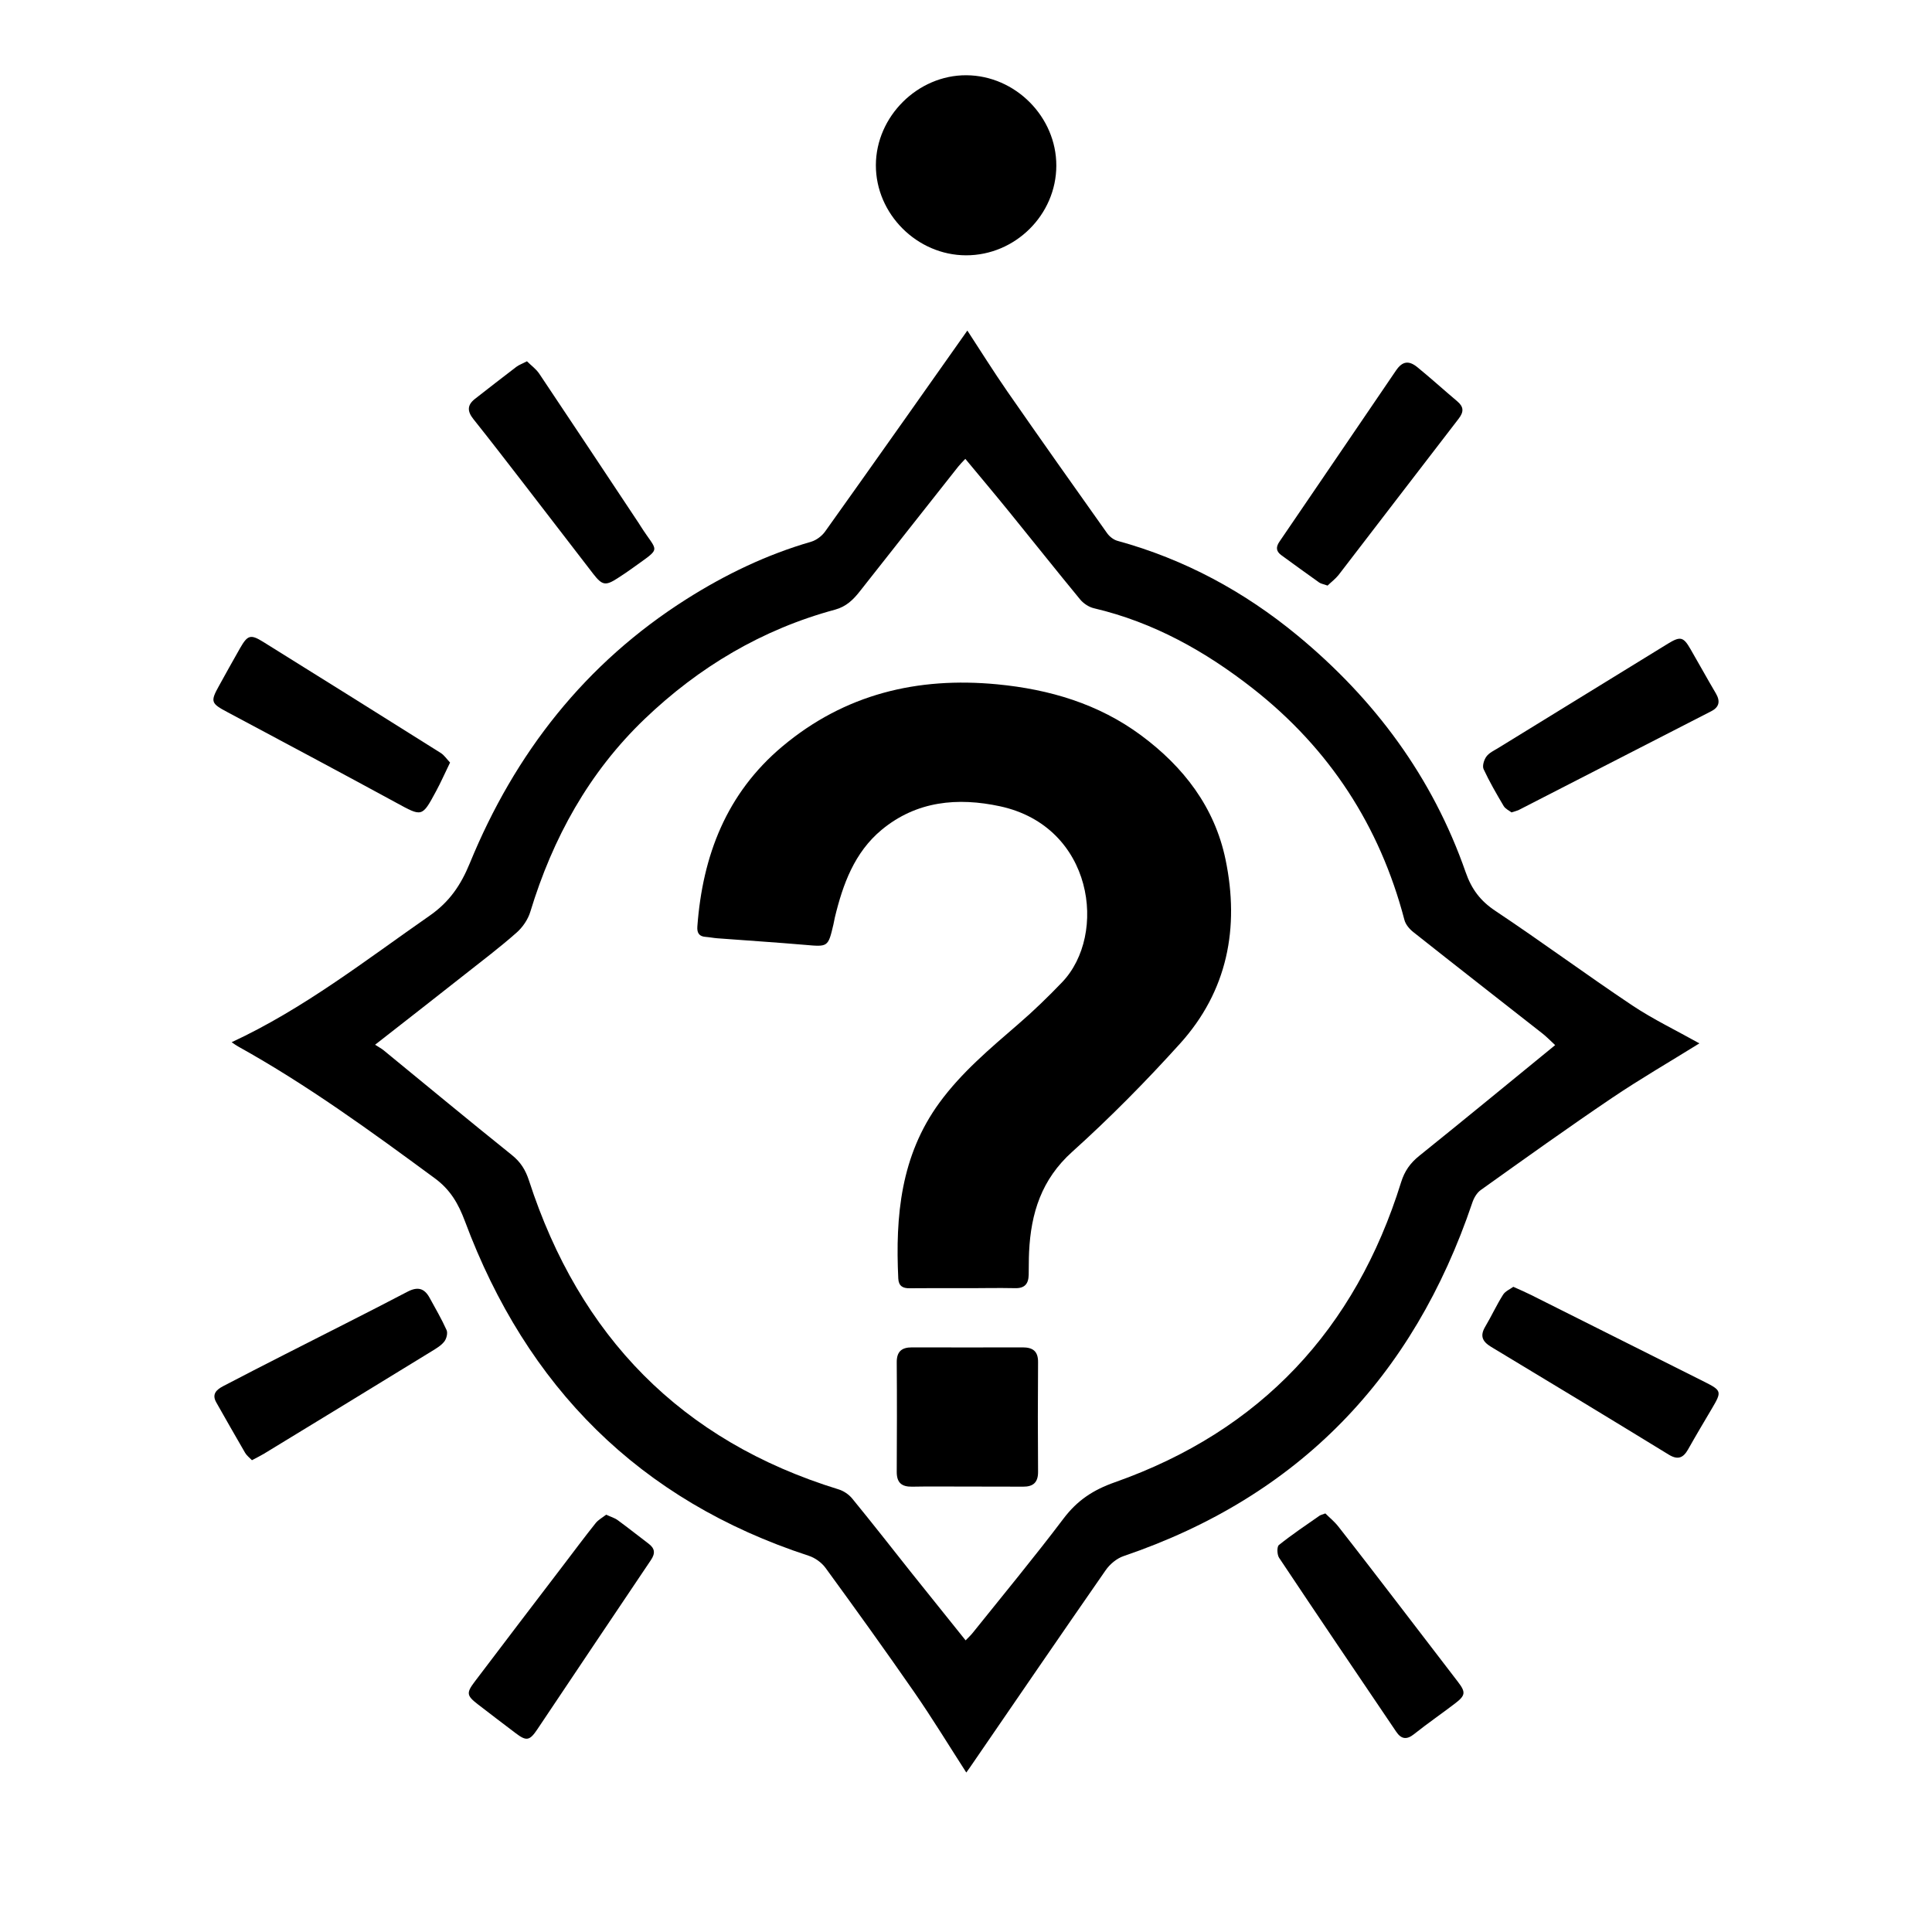 <?xml version="1.0" encoding="utf-8"?>
<!-- Generator: Adobe Illustrator 27.8.0, SVG Export Plug-In . SVG Version: 6.00 Build 0)  -->
<svg version="1.1" id="Capa_1" xmlns="http://www.w3.org/2000/svg" xmlns:xlink="http://www.w3.org/1999/xlink" x="0px" y="0px"
	 viewBox="0 0 200 200" style="enable-background:new 0 0 200 200;" xml:space="preserve">
<g>
	<path d="M-683.67,333.58c-3.95,0.53-7.71,0.84-11.39,1.58c-4.81,0.97-9.55,2.28-14.32,3.46c-3.03,0.75-6.03,1.65-9.09,2.25
		c-3.85,0.76-7.56-0.24-11.2-1.42c-5.14-1.68-9.51-4.66-13.55-8.17c-0.58-0.5-0.88-0.49-1.46,0.03c-3.09,2.74-6.35,5.24-10.25,6.78
		c-5.53,2.18-11.12,2.18-16.77,0.56c-3.84-1.1-7.41-2.81-10.76-4.96c-0.86-0.55-1.52-0.49-2.39,0.01
		c-6.01,3.43-12.41,5.89-19.28,6.82c-4.42,0.6-8.76-0.19-13-1.58c-7.02-2.31-14.21-3.89-21.56-4.76c-1.27-0.15-2.54-0.3-4.09-0.48
		c1.62-1.91,3.04-3.54,4.41-5.22c4.23-5.19,8.52-10.33,12.63-15.61c7.33-9.44,13.85-19.43,19.78-29.8
		c4.74-8.3,9.08-16.81,12.77-25.64c2.49-5.96,4.92-11.94,7.37-17.92c0.54-1.33,0.59-1.33,1.9-0.71c5.3,2.51,10.6,5.01,15.92,7.49
		c0.78,0.36,1.17,0.83,1.15,1.72c-0.04,1.66-0.02,3.33,0,5c0.07,6.46,0.15,12.92,0.25,19.37c0.01,0.5,0.08,1.05,0.31,1.49
		c1.76,3.51,3.56,6.99,5.36,10.48c0.05,0.09,0.16,0.16,0.3,0.29c0.53-1.06,0.49-2.06,0.04-3.09c-1.15-2.61-2.32-5.21-3.41-7.85
		c-0.25-0.61-0.37-1.39-0.23-2.03c1.65-7.71,3.38-15.41,5.02-23.12c0.31-1.48,0.93-2.42,2.38-3.06c4.89-2.17,9.72-4.47,14.55-6.78
		c0.96-0.46,1.25-0.04,1.56,0.74c1.69,4.28,3.35,8.57,5.13,12.81c4.02,9.58,8.37,19,13.51,28.05c5.82,10.25,12.06,20.24,19.15,29.64
		c5.1,6.76,10.55,13.27,15.87,19.86C-686.04,331.09-684.87,332.26-683.67,333.58z M-769.64,312.5c-0.1-0.01-0.21-0.01-0.31-0.02
		c0-0.72-0.04-1.44,0.01-2.15c0.3-5.09,0.61-10.19,0.93-15.28c0.12-1.85,0.33-3.7,0.41-5.56c0.07-1.64,0.24-3.23-0.82-4.79
		c-1.96-2.88-3.71-5.9-5.5-8.9c-0.31-0.52-0.5-1.18-0.51-1.78c-0.11-6.18-0.33-12.36-0.18-18.54c0.06-2.51-0.56-3.97-3-4.79
		c-1.65-0.55-1.58-0.74-2.24,0.89c-3.28,8.12-6.86,16.11-10.88,23.9c-5.65,10.93-11.84,21.54-18.96,31.57
		c-4.15,5.85-8.61,11.46-12.94,17.18c-0.83,1.09-1.69,2.16-2.6,3.33c0.43,0.17,0.66,0.3,0.92,0.37c3.68,0.95,7.4,1.77,11.04,2.86
		c5.48,1.65,10.8,1.45,16.21-0.41c4.76-1.63,9.22-3.82,13.47-6.46c0.8-0.49,1.44-0.63,2.25,0c3,2.33,6.42,3.92,9.92,5.32
		c6.39,2.56,12.7,2.6,18.53-1.3c3.3-2.21,6.24-4.98,9.24-7.61c0.9-0.79,1.36-0.84,2.2,0.03c2.98,3.07,5.95,6.14,9.66,8.4
		c5.66,3.44,11.57,4.75,18.06,2.7c3.81-1.2,7.7-2.2,11.55-3.27c0.82-0.23,1.66-0.36,2.65-0.57c-0.31-0.48-0.47-0.78-0.68-1.05
		c-1.4-1.77-2.88-3.48-4.22-5.3c-4.63-6.28-9.44-12.45-13.74-18.95c-4.39-6.63-8.48-13.49-12.32-20.46
		c-3.57-6.48-6.72-13.2-9.89-19.89c-1.71-3.61-3.1-7.38-4.6-11.09c-0.27-0.66-0.62-0.86-1.27-0.54c-1.28,0.63-2.6,1.19-3.84,1.89
		c-0.37,0.21-0.67,0.78-0.75,1.23c-1.05,5.81-2.08,11.62-3.03,17.45c-0.14,0.88,0,1.89,0.28,2.75c0.78,2.41,1.76,4.76,2.53,7.17
		c0.2,0.62,0.12,1.53-0.21,2.09c-4.58,7.88-9.23,15.72-13.86,23.57C-767.3,308.5-768.47,310.5-769.64,312.5z"/>
	<path d="M-772.93,227.37c-0.26-0.52-0.52-1.03-0.78-1.55c-1.6-3.28-3.18-6.56-4.81-9.83c-0.47-0.95-0.56-1.84-0.25-2.86
		c3.17-10.34,6.33-20.69,9.48-31.04c1.79-5.88,3.56-11.76,5.35-17.63c0.11-0.36,0.27-0.72,0.71-1.1c0.49,1.51,1.01,3.02,1.47,4.53
		c2.73,8.86,5.45,17.72,8.16,26.59c1.91,6.25,3.82,12.5,5.65,18.78c0.21,0.71,0.05,1.66-0.25,2.35c-1.59,3.58-3.28,7.12-4.94,10.68
		c-0.18,0.38-0.41,0.73-0.62,1.09c-0.14,0.01-0.27,0.01-0.4,0.02c-2.99-10.31-5.98-20.62-8.97-30.92c-0.11-0.01-0.23-0.03-0.34-0.04
		c-2.98,10.33-5.97,20.65-8.95,30.98C-772.6,227.4-772.77,227.39-772.93,227.37z"/>
	<path d="M-742.55,219.36c0.58-1.54,1.13-3.09,1.75-4.61c3.53-8.82,7.08-17.63,10.62-26.45c0.6-1.48,0.77-1.51,2.12-0.68
		c2.06,1.26,4.12,2.51,6.23,3.7c0.95,0.53,1.13,0.99,0.41,1.9c-4.96,6.27-9.87,12.57-14.8,18.86c-1.76,2.24-3.51,4.48-5.27,6.72
		c-0.21,0.27-0.46,0.5-0.68,0.75C-742.31,219.48-742.43,219.42-742.55,219.36z"/>
	<path d="M-804.85,209.23c10.07,7.77,19.88,15.35,29.69,22.92c-0.05,0.1-0.1,0.21-0.16,0.31c-0.44-0.16-0.9-0.3-1.33-0.5
		c-9.33-4.14-18.66-8.29-28-12.42c-2.22-0.98-2.36-0.44-1.65-3.49C-805.8,213.9-805.38,211.73-804.85,209.23z"/>
	<path d="M-783.38,208.08c-0.96-1.03-1.95-2.05-2.89-3.1c-4.18-4.7-8.33-9.42-12.51-14.12c-1.71-1.92-3.45-3.81-5.18-5.71
		c-1.11-1.22-1.07-1.35,0.32-2.12c2.01-1.11,4-2.25,5.96-3.45c0.77-0.47,1.17-0.41,1.56,0.41c2.75,5.88,5.52,11.75,8.28,17.63
		c1.43,3.05,2.84,6.1,4.26,9.15c0.18,0.38,0.33,0.76,0.5,1.14C-783.18,207.97-783.28,208.02-783.38,208.08z"/>
	<path d="M-726.68,221.9c0.51,2.2,0.99,4.15,1.41,6.11c0.47,2.17,0.45,2.19-1.74,2.63c-4.16,0.82-8.33,1.61-12.49,2.41
		c-0.15,0.03-0.3,0-0.64-0.25C-735.75,229.25-731.36,225.69-726.68,221.9z"/>
	<path d="M-749.99,347.99c0.44-0.41,0.86-0.79,1.26-1.18c1.24-1.22,2.49-2.44,3.7-3.68c0.55-0.56,0.96-0.64,1.55,0.01
		c1.29,1.39,2.67,2.71,4,4.06c0.26,0.27,0.5,0.57,0.76,0.87C-741.48,349.73-747.59,349.71-749.99,347.99z"/>
	<path d="M-790.47,348.14c1.41-1.42,2.66-2.67,3.9-3.91c1.86-1.86,1.86-1.86,3.67-0.04c1.24,1.25,2.48,2.5,3.83,3.85
		C-782.89,349.68-786.5,349.58-790.47,348.14z"/>
	<path d="M-744.71,271.99c0.86,1.94,1.63,3.92,2.6,5.81c2.88,5.6,5.69,11.23,8.79,16.7c4.83,8.52,10.52,16.49,16.34,24.35
		c1.01,1.36,1,1.42-0.23,2.66c-1.26,1.26-2.55,2.49-3.77,3.79c-0.73,0.77-1.25,0.81-1.86-0.11c-3.59-5.46-7.28-10.86-10.77-16.38
		c-2.34-3.71-4.4-7.6-6.59-11.42c-2.11-3.69-2.98-7.71-3.37-11.9c-0.39-4.09-0.93-8.17-1.39-12.26c-0.04-0.38-0.01-0.78-0.01-1.17
		C-744.87,272.04-744.79,272.01-744.71,271.99z"/>
	<path d="M-783.01,279.86c-0.23,1.11-0.43,2.22-0.68,3.33c-1.21,5.49-2.47,10.98-3.64,16.48c-0.53,2.46-2.1,4.33-3.39,6.36
		c-2.54,4.02-5.21,7.96-7.84,11.92c-0.93,1.4-1.07,1.42-2.55,0.57c-1.31-0.75-2.61-1.5-3.93-2.23c-0.82-0.45-0.86-0.94-0.34-1.71
		c3.51-5.13,7.12-10.21,10.43-15.47c3.71-5.9,7.14-11.98,10.69-17.97c0.28-0.47,0.57-0.92,0.86-1.39
		C-783.26,279.78-783.13,279.82-783.01,279.86z"/>
</g>
<g>
	<path d="M-629.78,444.27c0-1.91,0.04-3.82-0.01-5.72c-0.11-4.23-0.27-8.46-0.39-12.7c-0.28-10.12-0.53-20.24-0.82-30.35
		c-0.2-7.05-0.41-14.11-0.66-21.16c-0.06-1.53,0.36-2.77,1.27-4.02c11.21-15.41,22.37-30.85,33.55-46.28
		c0.19-0.26,0.38-0.52,0.58-0.77c0.83-1.01,1.58-1.03,2.34,0.03c1.38,1.93,2.72,3.9,4.06,5.87c5.99,8.79,11.97,17.58,17.95,26.38
		c3.42,5.03,6.72,10.15,10.25,15.09c1.37,1.91,1.65,3.73,1.24,5.97c-1.76,9.6-3.4,19.23-5.1,28.85c-1.5,8.55-3.03,17.09-4.52,25.64
		c-1.89,10.76-3.76,21.53-5.64,32.29c-0.48,2.73-0.96,5.46-1.53,8.18c-0.16,0.77,0.05,1.2,0.63,1.63
		c7.18,5.4,14.35,10.82,21.55,16.2c0.96,0.71,1.48,1.51,1.15,2.66c-0.32,1.09-1.29,1.32-2.29,1.46c-5.49,0.77-10.99,1.55-16.48,2.32
		c-5.41,0.76-10.82,1.62-16.25,2.23c-5.17,0.58-10,2.38-14.94,3.8c-4.98,1.44-9.98,2.84-14.92,4.41c-2.56,0.82-4.99,0.46-7.49-0.03
		c-8.95-1.74-17.9-3.51-26.87-5.18c-10.71-1.99-21.42-3.91-32.14-5.81c-4.11-0.73-8.25-1.35-12.37-2.02
		c-0.28-0.05-0.54-0.15-0.82-0.21c-0.88-0.17-1.62-0.66-1.56-1.56c0.04-0.66,0.4-1.52,0.91-1.9c4.94-3.69,9.93-7.31,14.92-10.93
		c3.42-2.49,6.84-4.97,10.3-7.41c0.83-0.59,0.68-1.24,0.45-2.01c-1.42-4.82-2.84-9.64-4.25-14.46c-2.98-10.18-5.95-20.36-8.94-30.54
		c-2.23-7.6-4.46-15.2-6.72-22.78c-0.37-1.24-0.29-2.33,0.34-3.47c4.84-8.83,9.65-17.67,14.47-26.51c1.99-3.64,3.97-7.29,5.98-10.92
		c1.08-1.95,2.03-2.06,3.48-0.37c5.49,6.39,10.95,12.81,16.42,19.21c3.09,3.61,6.22,7.2,9.26,10.85c0.56,0.68,0.94,1.6,1.15,2.47
		c3.25,13.56,6.46,27.13,9.68,40.71c0.77,3.24,1.51,6.49,2.27,9.74c0.09,0.4,0.26,0.78,0.39,1.18
		C-629.87,444.3-629.83,444.29-629.78,444.27z M-643.06,486.13c0.08-0.06,0.16-0.12,0.24-0.18c-0.08-0.34-0.14-0.68-0.24-1.01
		c-3.5-11.78-7.02-23.55-10.49-35.33c-3.08-10.44-6.09-20.91-9.18-31.35c-0.17-0.57-0.7-1.19-1.24-1.47
		c-6.51-3.43-13.05-6.79-19.59-10.17c-0.55-0.28-1.12-0.53-1.94-0.9c0.19,0.78,0.28,1.28,0.43,1.76c2.32,7.7,4.66,15.38,6.95,23.09
		c3.75,12.63,7.46,25.28,11.22,37.9c0.15,0.49,0.55,1,0.97,1.31c5.35,3.87,10.73,7.7,16.1,11.54
		C-647.57,482.92-645.31,484.53-643.06,486.13z M-609.22,471.21c0.05,0.01,0.1,0.03,0.15,0.04c0.14-0.35,0.3-0.69,0.41-1.05
		c1.55-5.07,3.09-10.15,4.63-15.22c3.31-10.96,6.6-21.93,9.92-32.89c3.13-10.31,6.27-20.61,9.44-30.9c0.24-0.79,0.14-1.37-0.43-1.96
		c-2.06-2.15-4.08-4.36-6.16-6.49c-1-1.03-2.12-1.94-3.31-3.02c-0.07,0.1-0.23,0.32-0.39,0.56c-3.44,5.3-6.88,10.6-10.3,15.92
		c-0.26,0.41-0.4,0.97-0.42,1.47c-0.2,3.86-0.35,7.73-0.53,11.6c-0.3,6.4-0.62,12.8-0.93,19.2c-0.18,3.74-0.35,7.49-0.55,11.23
		c-0.29,5.35-0.59,10.7-0.89,16.05c-0.21,3.74-0.45,7.48-0.63,11.22C-609.28,468.37-609.22,469.79-609.22,471.21z M-636.57,484.79
		c2.64-2.14,5.06-4.14,7.52-6.08c0.67-0.52,0.86-1.01,0.65-1.84c-3.23-13.03-6.44-26.06-9.62-39.1c-2.65-10.85-5.27-21.7-7.9-32.55
		c-0.34-1.41-0.72-2.81-1.13-4.41c-0.32,0.37-0.46,0.51-0.57,0.67c-2.94,4.47-5.9,8.94-8.79,13.44c-0.28,0.43-0.3,1.17-0.18,1.7
		c0.34,1.49,0.81,2.94,1.24,4.41c5.53,18.81,11.06,37.62,16.6,56.43C-638.04,479.84-637.33,482.23-636.57,484.79z M-583.1,467
		c0.09-0.04,0.18-0.07,0.27-0.11c4.87-28.13,9.75-56.26,14.62-84.39c-2.91,2.16-5.49,4.46-8.13,6.69c-1.13,0.95-1.83,2.06-2.17,3.5
		c-0.38,1.64-0.93,3.25-1.42,4.86c-4.89,16.16-9.8,32.31-14.66,48.48c-0.18,0.58-0.14,1.41,0.16,1.92
		c2.64,4.56,5.37,9.08,8.07,13.61C-585.28,463.39-584.19,465.2-583.1,467z M-624.68,382.19c-0.13,0.36-0.2,0.46-0.2,0.57
		c0.19,7.7,0.36,15.4,0.58,23.09c0.3,10.88,0.64,21.76,0.94,32.64c0.33,11.6,0.63,23.21,0.96,34.82c0.13,4.56-0.71,3.2,3.38,5.08
		c1,0.46,2.03,0.84,3.11,1.29c0.08-0.46,0.15-0.7,0.16-0.94c0.19-5.15,0.36-10.31,0.56-15.46c0.24-6.08,0.49-12.16,0.75-18.24
		c0.31-7.21,0.63-14.41,0.95-21.62c0.17-3.86,0.33-7.73,0.52-11.59c0.21-4.47,0.46-8.93,0.64-13.4c0.02-0.52-0.13-1.16-0.45-1.56
		c-2.61-3.32-5.27-6.61-7.93-9.9C-621.96,385.42-623.26,383.89-624.68,382.19z M-669.9,369.42c-5.41,9.85-10.69,19.44-16.04,29.18
		c8.27,4.08,16.37,8.08,24.49,12.08c0.29-0.41,0.51-0.69,0.71-0.99c3.26-4.89,6.5-9.78,9.77-14.66c1.34-2,1.33-1.96-0.25-3.79
		c-4.52-5.25-9.02-10.52-13.52-15.78C-666.38,373.55-668.02,371.62-669.9,369.42z M-609.32,390.4c0.17-0.24,0.27-0.37,0.35-0.5
		c3.25-5.09,6.51-10.18,9.73-15.29c0.3-0.48,0.47-1.13,0.47-1.7c0.03-11.09,0.02-22.19,0.02-33.28c0-0.45-0.07-0.9-0.13-1.61
		c-2.16,3.04-4.12,5.82-6.1,8.59c-5.91,8.25-11.82,16.5-17.73,24.75c-1.24,1.73-1.61,1.3,0.14,3.37c2.91,3.45,5.8,6.92,8.71,10.37
		C-612.4,386.83-610.9,388.56-609.32,390.4z M-592.05,337.81c-0.06,0.64-0.12,0.91-0.12,1.19c0.01,10.89,0.02,21.77,0.06,32.66
		c0,0.43,0.21,0.97,0.51,1.28c3.48,3.64,7.01,7.24,10.5,10.87c0.42,0.44,0.74,0.47,1.21,0.06c3.73-3.26,7.48-6.5,11.24-9.73
		c0.63-0.54,0.65-0.98,0.18-1.62c-0.79-1.07-1.49-2.2-2.24-3.3c-5.45-8.03-10.9-16.06-16.35-24.08
		C-588.65,342.77-590.27,340.42-592.05,337.81z M-599.43,493.9c-0.58-0.49-0.88-0.82-1.25-1.03c-1.68-0.94-3.33-1.98-5.1-2.72
		c-5.6-2.34-11.27-4.5-16.86-6.87c-1.28-0.54-2.07-0.24-3.01,0.52c-2.97,2.41-5.97,4.79-8.97,7.15c-2.39,1.88-4.81,3.73-7.36,5.72
		c0.62,0.17,1.03,0.31,1.46,0.39c4.64,0.94,9.28,1.92,13.93,2.79c1.9,0.36,3.77,0.96,5.81,0.29c3.36-1.09,6.8-1.93,10.19-2.92
		C-606.98,496.19-603.38,495.08-599.43,493.9z M-687.52,488.15c0.96,0.2,1.54,0.33,2.13,0.44c11.46,2.15,22.91,4.3,34.37,6.43
		c0.37,0.07,0.89,0.11,1.14-0.09c1.37-1.09,2.68-2.26,4.09-3.47c-0.39-0.31-0.63-0.52-0.88-0.69c-6.96-4.87-13.93-9.73-20.86-14.64
		c-0.97-0.69-1.63-0.61-2.55,0.03c-5.02,3.5-10.09,6.94-15.13,10.4C-685.9,487.01-686.57,487.49-687.52,488.15z M-597.45,455.22
		c-0.26,0.75-0.39,1.13-0.51,1.51c-2.46,8.07-4.93,16.15-7.39,24.23c-0.66,2.16-0.6,2.1,1.49,3.12c0.99,0.48,1.66,0.36,2.5-0.27
		c3.14-2.32,6.33-4.57,9.5-6.86c1.75-1.27,3.48-2.56,5.26-3.86C-590.2,467.14-593.74,461.32-597.45,455.22z M-566.2,488.48
		c-0.5-0.43-0.78-0.69-1.09-0.92c-4.38-3.14-8.8-6.25-13.14-9.45c-0.88-0.64-1.43-0.5-2.21,0.05c-2.79,1.98-5.62,3.91-8.43,5.85
		c-1.81,1.25-3.61,2.49-5.51,3.8c1.43,1.33,2.75,2.52,4.01,3.76c0.62,0.61,1.25,0.68,2.08,0.55c5.68-0.89,11.36-1.72,17.05-2.57
		C-571.13,489.21-568.8,488.86-566.2,488.48z"/>
	<path d="M-692.23,438.34c-0.23,0.49-0.37,0.96-0.64,1.34c-2.07,2.93-4.13,5.86-6.25,8.75c-0.98,1.34-2.23,1.35-3.18,0.05
		c-2.1-2.85-4.14-5.76-6.25-8.61c-0.68-0.92-0.67-1.79-0.07-2.67c2.1-3.05,4.2-6.11,6.35-9.12c0.9-1.26,2.01-1.21,2.94,0.05
		c2.08,2.82,4.15,5.65,6.19,8.49C-692.77,437.12-692.55,437.73-692.23,438.34z M-700.74,442.09c0.87-1.23,1.62-2.26,2.32-3.32
		c0.12-0.18,0.12-0.58,0-0.75c-0.73-1.08-1.51-2.12-2.35-3.3c-0.88,1.2-1.63,2.19-2.34,3.21c-0.14,0.2-0.24,0.6-0.13,0.75
		C-702.48,439.79-701.66,440.85-700.74,442.09z"/>
	<path d="M-538.1,406.06c-0.18,0.38-0.3,0.82-0.55,1.17c-1.9,2.69-3.8,5.39-5.74,8.05c-0.95,1.31-2.11,1.35-3.07,0.07
		c-2.01-2.71-4-5.45-5.86-8.26c-0.35-0.53-0.38-1.69-0.04-2.21c1.97-2.99,4.07-5.89,6.18-8.77c0.65-0.89,1.7-0.86,2.36,0.05
		c2.15,2.96,4.24,5.96,6.34,8.96C-538.3,405.36-538.24,405.7-538.1,406.06z M-546.14,403.18c-0.58,0.78-1.09,1.45-1.57,2.14
		c-0.15,0.22-0.35,0.6-0.26,0.74c0.61,1.01,1.28,1.97,2.04,3.1c0.67-0.93,1.21-1.63,1.68-2.37c0.13-0.21,0.16-0.64,0.03-0.85
		C-544.8,405.03-545.45,404.16-546.14,403.18z"/>
	<path d="M-564.95,449.77c0.25-0.5,0.38-0.93,0.64-1.27c1.73-2.32,3.47-4.64,5.25-6.92c0.91-1.17,1.84-1.2,2.76,0.02
		c1.87,2.46,3.69,4.97,5.41,7.54c0.3,0.45,0.23,1.48-0.09,1.96c-1.57,2.33-3.24,4.6-4.97,6.82c-1.33,1.71-2.36,1.66-3.62-0.08
		c-1.56-2.15-3.1-4.31-4.61-6.49C-564.52,450.87-564.7,450.29-564.95,449.77z"/>
</g>
<path d="M-615.47,21.05c1.53,0.44,3.09,0.77,4.58,1.32c6.77,2.53,12.49,6.56,17.17,12.08c4.57,5.39,7.6,11.53,9.03,18.43
	c1.74,8.43,1.01,16.73-1.59,24.9c-2.55,8.03-6.72,15.13-12.19,21.5c-1.25,1.45-2.56,2.85-3.82,4.29c-0.61,0.69-1.09,0.59-1.51-0.17
	c-2.01-3.62-3.31-7.46-3.78-11.58c-0.61-5.43,0.06-10.76,1.34-16.04c0.06-0.25,0.09-0.51,0.14-0.76c-0.11-0.09-0.21-0.19-0.32-0.28
	c-0.91,1.01-1.83,2.02-2.73,3.04c-7.62,8.72-13.3,18.55-16.64,29.67c-1.91,6.37-2.95,12.89-2.99,19.55
	c-0.04,6.85,1.41,13.42,4.01,19.75c0.18,0.45,0.35,0.9,0.77,1.37c0.28-1.07,0.55-2.14,0.83-3.21c2.44-9.54,7.67-17.45,14.53-24.33
	c4.41-4.42,9.02-8.64,13.53-12.96c8.2-7.85,15.52-16.39,20.72-26.58c0.13-0.26,0.32-0.5,0.64-0.97c0.33,0.55,0.66,0.91,0.78,1.34
	c1.04,3.47,1.45,7.04,1.36,10.65c-0.12,4.65-0.9,9.2-2.59,13.56c-2.05,5.28-5.23,9.87-9.02,14.02c-4.52,4.95-9.32,9.65-13.72,14.71
	c-5.99,6.88-10.25,14.73-11.98,23.79c-2.06,10.8-0.56,20.96,5.97,30.05c4.59,6.39,10.84,10.13,18.67,11.06
	c6.58,0.78,13.06,0.04,19.43-1.66c0.38-0.1,0.78-0.69,0.88-1.12c0.96-3.93,1.87-7.87,2.79-11.81c3.16-13.53,6.33-27.05,9.48-40.59
	c0.08-0.36,0.08-0.85-0.11-1.15c-3.9-6.13-7.83-12.24-11.76-18.36c-0.12-0.18-0.28-0.34-0.61-0.74c-1.92,9.76-3.79,19.27-5.73,29.14
	c-1.01-2.31-1.7-4.43-2.79-6.31c-1.67-2.86-1.5-5.73-0.88-8.81c1.19-5.95,2.18-11.95,3.25-17.93c0.18-1.03,0.7-1.77,1.58-2.39
	c8.92-6.34,17.8-12.73,26.7-19.09c4.89-3.49,9.79-6.96,14.69-10.44c0.33-0.24,0.7-0.42,1.23-0.72c0.29,1.01,0.57,1.87,0.79,2.74
	c2.95,11.74,5.91,23.48,8.83,35.23c0.15,0.59,0.1,1.31-0.09,1.89c-2.8,8.84-5.63,17.67-8.45,26.5c-0.11,0.36-0.2,0.73-0.36,1.3
	c1.53-0.38,2.91-0.69,4.28-1.07c2.94-0.81,5.89-1.63,8.81-2.52c0.46-0.14,0.98-0.61,1.16-1.06c3.18-8.25,5.2-16.75,5.73-25.61
	c0.73-12.18-1.17-23.88-6.03-35.05c-3.48-8.01-8.13-15.31-13.95-21.87c-7.8-8.8-17.23-15.33-27.77-20.36
	c-5.6-2.67-11.47-4.58-17.43-6.27c-1.13-0.32-2.21-1-3.19-1.68c-3.33-2.31-6.61-4.7-9.91-7.06c-0.33-0.24-0.65-0.5-1.26-0.96
	c0.85,0.05,1.39,0.05,1.92,0.12c4.65,0.66,9.32,1.23,13.95,2.03c6.96,1.2,13.57,3.57,20.02,6.42c6.82,3.02,13.19,6.79,18.99,11.49
	c10.46,8.46,18.73,18.68,24.52,30.85c3.98,8.37,6.69,17.16,7.8,26.38c1.75,14.65,0.28,28.95-4.99,42.78
	c-3.99,10.48-9.79,19.85-17.46,28.08c-6.91,7.41-14.76,13.56-23.77,18.17c-8.32,4.26-17.08,7.19-26.33,8.63
	c-5.31,0.83-10.64,1.27-16.01,1.05c-13.13-0.53-25.6-3.64-37.31-9.68c-6.77-3.5-12.94-7.82-18.57-12.97
	c-8.47-7.75-15.22-16.77-20.15-27.1c-4.49-9.42-7.27-19.35-8.31-29.77c-1.2-12.11,0.13-23.9,4.01-35.41
	c0.51-1.52,1.3-2.95,2.16-4.39c2.95,7.5,7.55,13.42,14.62,17.63c-5.66-15.91-5.43-31.07,4.14-45.27c3.76-5.58,8.2-10.54,14.34-13.63
	c0.09,0.06,0.19,0.12,0.28,0.19c-0.06,0.27-0.1,0.54-0.18,0.81c-1.43,5.13-2.66,10.29-2.54,15.67c0.11,5.11,1.55,9.85,4.04,14.29
	c0.05,0.09,0.16,0.14,0.14,0.13c0.62-2.35,1.11-4.79,1.92-7.12c1.44-4.12,3.91-7.68,6.6-11.08c3.98-5.04,7.55-10.31,9.18-16.64
	c1.89-7.38,0.82-14.33-3.22-20.8c-0.17-0.28-0.33-0.57-0.49-0.86C-615.61,21.3-615.54,21.18-615.47,21.05z M-560.12,196.22
	c19.84-6.66,33.88-20.05,45.58-36.77c-0.38,0.11-0.49,0.12-0.58,0.16c-5.38,2.38-10.76,4.74-16.12,7.17
	c-0.8,0.36-1.56,0.96-2.17,1.6c-2.86,2.99-5.65,6.05-8.49,9.06c-0.57,0.61-1.24,1.12-2.05,1.83c7.08-16.07,14.05-31.87,21.01-47.67
	c-0.68,0.13-1.14,0.39-1.57,0.68c-5.98,4-11.94,8.02-17.94,11.99c-0.89,0.59-1.42,1.29-1.72,2.29c-1,3.28-2.06,6.55-3.11,9.82
	C-551.53,169.58-555.78,182.76-560.12,196.22z M-546.75,138.32c0.3-0.17,0.57-0.32,0.82-0.48c6.94-4.39,13.88-8.79,20.81-13.19
	c1.77-1.12,1.77-1.13,1.31-3.21c-1.2-5.48-2.4-10.96-3.62-16.43c-0.62-2.77-1.27-5.54-1.97-8.55
	c-7.86,10.91-15.57,21.62-23.28,32.32C-550.67,131.99-548.73,135.13-546.75,138.32z M-641.72,138.23c2.63-3.44,5.11-6.68,7.57-9.95
	c0.17-0.22,0.21-0.77,0.06-0.98c-2.49-3.43-5.01-6.82-7.52-10.21c-0.15,0.06-0.25,0.06-0.29,0.11c-2.41,3.4-4.82,6.79-7.19,10.22
	c-0.14,0.21-0.04,0.73,0.13,0.99c0.62,0.96,1.31,1.88,1.99,2.8C-645.26,133.51-643.54,135.79-641.72,138.23z"/>
<g>
	<path d="M-812.76,39.76c0.3,0.33,0.59,0.64,0.86,0.96c0.86,0.97,1.72,1.94,2.58,2.91c0.5,0.57,0.5,0.57,0.4,1.34
		c-0.06,0.52-0.1,1.05-0.14,1.57c-0.1,1.46-0.2,2.92-0.3,4.38c0,0.02-0.02,0.04-0.09,0.07c-0.2-1.56-0.39-3.12-0.6-4.72
		c-0.24,0.29-0.46,0.55-0.68,0.81c-0.26,0.31-0.53,0.61-0.79,0.92c-0.13,0.16-0.22,0.16-0.37,0.02c-0.81-0.74-1.63-1.47-2.45-2.21
		c-0.01-0.01-0.03-0.01-0.08-0.03c0.35,1.76,0.69,3.5,1.03,5.24c-0.01,0.01-0.02,0.01-0.04,0.02c-0.27-0.32-0.53-0.64-0.8-0.96
		c-0.08-0.09-0.14-0.21-0.23-0.28c-0.54-0.46-0.68-1.09-0.78-1.74c-0.18-1.13-0.39-2.26-0.57-3.39c-0.02-0.13,0.01-0.3,0.08-0.41
		c0.91-1.43,1.84-2.85,2.77-4.27C-812.91,39.9-812.85,39.85-812.76,39.76z M-812.68,41.8c-0.26,0.92-0.47,1.78-0.75,2.61
		c-0.18,0.54-0.11,0.91,0.34,1.27c0.44,0.35,0.82,0.77,1.23,1.17c0.52-0.63,1.05-1.27,1.6-1.92
		C-811.07,43.91-811.85,42.88-812.68,41.8z"/>
	<path d="M-805.95,28.22c-0.15-0.19-0.31-0.38-0.46-0.58c-0.48-0.62-0.94-1.25-1.43-1.87c-0.15-0.19-0.15-0.32,0-0.51
		c0.6-0.77,1.18-1.54,1.76-2.31c0.04-0.06,0.06-0.13,0.11-0.23c0.45,0.59,0.83,1.08,1.21,1.58c0.27,0.35,0.54,0.71,0.81,1.06
		c0.07,0.09,0.11,0.17,0.03,0.28c-0.64,0.84-1.28,1.69-1.92,2.53C-805.88,28.18-805.9,28.19-805.95,28.22z"/>
	<path d="M-760.47-58.56c0.51,0.59,1.08,1.15,1.53,1.78c3.21,4.48,4.99,9.5,5.58,14.96c1.04,9.62-2.64,17.61-8.65,24.77
		c-2.6,3.1-5.4,6.04-7.84,9.26c-2.55,3.37-4.2,7.24-4.96,11.43c-0.6,3.27-0.09,6.44,1.07,9.53c0.03,0.09,0.13,0.15,0.26,0.29
		c0.84-1.94,1.58-3.87,2.48-5.72c3.1-6.38,7.2-11.94,13.45-15.6c2.96-1.74,6.13-2.95,9.71-3.49c-0.2,0.43-0.34,0.76-0.5,1.08
		c-2.71,5.13-4.42,10.54-4.86,16.36c-0.27,3.61-0.93,7.17-2.03,10.65c-1.92,6.08-5.72,10.49-11.44,13.27
		c-0.82,0.4-1.63,0.81-2.65,1.31c-0.22-1.46-0.37-2.81-0.65-4.12c-0.25-1.17,0.11-1.9,1.05-2.66c3.66-2.98,6.4-6.63,7.49-11.32
		c0.3-1.27,0.34-2.6,0.5-3.91c-0.09-0.04-0.18-0.08-0.27-0.13c-1.47,1.12-2.95,2.23-4.4,3.38c-3.32,2.64-6.43,5.5-8.77,9.08
		c-0.37,0.56-0.58,1.37-0.52,2.04c0.33,3.92,0.75,7.84,1.18,11.76c0.09,0.85-0.15,1.42-0.73,2.05c-2.06,2.21-4.02,4.53-6.08,6.74
		c-0.35,0.38-0.98,0.64-1.5,0.68c-3.46,0.23-6.78,0.81-9.48,3.26c-0.73,0.66-1.11,1.37-1.09,2.38c0.03,2.32-0.11,4.65,0.01,6.97
		c0.04,0.75,0.52,1.59,1.04,2.17c1.07,1.2,2.3,2.26,3.59,3.49c-3.8,4.04-6.95,8.85-13.08,9.52c-2.19,0.24-4.43,0.1-6.64,0.11
		c-5.14,0.02-10.28-0.04-15.42,0.06c-3.68,0.07-6.88-1.07-9.55-3.52c-2.04-1.87-3.92-3.92-6.16-6.18c1.44-1.31,2.7-2.48,3.99-3.61
		c0.8-0.7,1.1-1.53,1.04-2.61c-0.11-2.18-0.02-4.37-0.16-6.54c-0.04-0.66-0.41-1.42-0.86-1.9c-2.55-2.71-5.93-3.34-9.43-3.53
		c-0.84-0.05-1.44-0.23-2-0.88c-2.02-2.35-4.1-4.64-6.12-6.99c-0.24-0.28-0.38-0.76-0.35-1.13c0.37-4.17,0.81-8.33,1.17-12.5
		c0.05-0.57-0.13-1.26-0.44-1.74c-2.75-4.18-6.48-7.39-10.37-10.44c-0.91-0.71-1.85-1.38-2.78-2.07c-0.12,0.03-0.24,0.07-0.36,0.1
		c0.22,1.49,0.33,3.01,0.68,4.47c1.14,4.69,4.06,8.21,7.69,11.19c0.6,0.49,0.79,0.96,0.67,1.7c-0.25,1.51-0.43,3.03-0.67,4.7
		c-5.28-2.44-9.71-5.48-12.42-10.62c-2.06-3.9-3.18-8.08-3.5-12.41c-0.51-6.81-2.06-13.26-5.45-19.22
		c-0.06-0.11-0.07-0.25-0.13-0.49c4.71,0.77,8.87,2.55,12.5,5.46c4.67,3.75,8.08,8.51,10.65,13.88c0.71,1.49,1.33,3.03,1.99,4.54
		c0.14,0.31,0.29,0.61,0.44,0.92c0.13,0.01,0.26,0.01,0.38,0.02c0.37-1.88,0.89-3.74,1.08-5.63c0.5-4.91-1.26-9.28-3.61-13.44
		c-2.22-3.94-5.41-7.1-8.43-10.4c-5.06-5.53-8.65-11.87-9.56-19.38c-1-8.25,1.11-15.77,6.25-22.37c0.15-0.19,0.33-0.36,0.51-0.53
		c0.07-0.07,0.17-0.11,0.41-0.25c-0.17,1.34-0.34,2.56-0.46,3.79c-0.95,9.17,1.74,17.23,7.76,24.08c2.47,2.81,5.46,5.17,8.3,7.63
		c3.72,3.23,7.73,6.15,11.25,9.58c5.38,5.24,8.38,11.75,8.9,19.31c0.1,1.47,0.15,2.96,0.41,4.41c0.11,0.59,0.69,1.13,1.15,1.6
		c0.38,0.39,0.9,0.65,1.59,1.13c-0.07-4.58-0.4-8.89-1.18-13.09c5.06,0.15,10.07,0.41,15.08,0.41c4.98,0,9.96-0.26,14.84-0.41
		c-0.41,4.14-0.84,8.41-1.28,12.82c2.26-0.81,3.22-1.88,3.21-3.56c-0.06-10.89,4.59-19.46,12.9-26.22
		c3.82-3.11,7.79-6.05,11.55-9.23c6.09-5.13,10.08-11.58,11.6-19.47c0.77-3.99,0.68-7.98-0.14-11.95c-0.05-0.23-0.09-0.46-0.13-0.7
		C-760.59-58.48-760.53-58.52-760.47-58.56z M-842.5,18.55c-0.1,0.52-0.22,0.86-0.23,1.19c-0.02,1.86-0.16,3.73,0.02,5.58
		c0.57,5.87,5.16,10.5,10.22,11.08c1.5,0.17,3.01,0.35,4.51,0.33c1.06-0.01,1.65,0.24,1.98,1.32c0.35,1.15,0.93,2.22,1.47,3.46
		c0.76-0.79,1.31-1.5,1.98-2.04c1.01-0.82,1.37-1.86,1.47-3.1c0.1-1.19,0.35-2.36,0.52-3.54c0.2-1.46,0.38-2.92,0.58-4.51
		c-1.4,1.3-2.64,2.47-3.88,3.63C-829.99,27.53-836.16,23.1-842.5,18.55z M-801.89,41.19c0.54-1.21,1.08-2.51,1.71-3.75
		c0.16-0.32,0.63-0.62,0.99-0.66c1.11-0.14,2.25-0.11,3.37-0.21c3.57-0.32,6.81-1.36,9.16-4.32c3.14-3.95,3.35-8.5,2.78-13.22
		c-0.01-0.09-0.1-0.16-0.2-0.31c-6.2,4.46-12.39,8.91-18.62,13.39c-1.33-1.25-2.59-2.44-3.87-3.66c0.48,3.12,0.96,6.27,1.45,9.41
		c0.03,0.16,0.1,0.35,0.22,0.47C-803.93,39.28-802.93,40.21-801.89,41.19z M-817.81,62.21c-1.07-3.4-2.82-6.06-5.39-8.13
		c-0.85-0.68-1.93-0.9-2.99-0.39c-1.58,0.77-2.55,3.52-1.86,5.15c0.28,0.66,0.65,0.97,1.38,0.66c1.27-0.55,2.47-0.26,3.66,0.3
		C-821.36,60.57-819.71,61.33-817.81,62.21z M-808.66,62.21c1.86-0.88,3.48-1.64,5.09-2.41c1.22-0.58,2.47-0.82,3.77-0.31
		c0.68,0.27,1.04,0,1.32-0.61c0.62-1.32,0.18-3.19-1.09-4.54c-0.92-0.97-2.4-1.26-3.44-0.44C-805.7,56.02-807.53,58.74-808.66,62.21
		z"/>
	<path d="M-794.89,104.81c-2.56-5.47-5.99-10.34-10.61-14.7c0.16,1.5,0.22,2.77,0.43,4.01c0.74,4.44,0.11,8.69-1.66,12.79
		c-2.16,5-4.34,9.99-6.54,15.05c-0.09-0.21-0.19-0.44-0.28-0.67c-2.04-4.79-3.97-9.62-6.14-14.35c-2.01-4.36-2.44-8.83-1.72-13.49
		c0.15-0.99,0.23-1.99,0.36-3.15c-4.59,4.26-8.04,9.06-10.48,14.72c-2.29-6.51-2.62-12.69,1.22-18.6c0.27-0.41,0.31-1.15,0.14-1.63
		c-1.06-3.01-1.63-6.1-1.92-9.45c2.49,2.28,4.85,4.45,7.27,6.67c3.26-3.28,7.36-3.65,11.59-3.67c4.24-0.02,8.32,0.41,11.65,3.65
		c2.41-2.21,4.74-4.33,7.13-6.52c-0.2,3.2-0.67,6.3-1.87,9.24c-0.29,0.7-0.26,1.19,0.16,1.82c3.09,4.61,3.74,9.61,2.36,14.93
		c-0.28,1.09-0.57,2.17-0.85,3.26C-794.67,104.73-794.72,104.73-794.89,104.81z"/>
	<path d="M-840.43,67.39c1.85,1.75,3.63,3.44,5.47,5.17c0.03-0.05,0,0.07-0.07,0.11c-3.83,2.51-7.92,4.43-12.61,4.14
		c-5.29-0.32-10-2.13-13.17-6.68c-1.79-2.56-3.34-5.29-5.08-7.89c-1.35-2.01-2.71-4.03-4.28-5.87c-2.09-2.44-4.91-2.94-7.99-2.49
		c-5.47,0.8-9.25,3.98-12.15,8.46c-2.6,4.02-3.87,8.47-4.66,13.2c-0.21-1.42-0.52-2.82-0.61-4.25c-0.45-7.02,1.31-13.32,6.22-18.54
		c6.45-6.86,18.77-7.79,26.14,1.57c1.52,1.93,2.66,4.14,4.06,6.16c1.58,2.28,3.11,4.62,4.9,6.73c2.79,3.28,6.23,3.96,10.18,2.18
		C-842.7,68.78-841.4,67.93-840.43,67.39z"/>
	<path d="M-731.83,75.58c-0.63-4.53-1.73-8.72-3.96-12.53c-2.56-4.39-6.08-7.65-11.15-8.9c-4.83-1.19-8.16,0.01-10.99,4.13
		c-1.71,2.49-3.18,5.14-4.77,7.72c-1.76,2.86-3.67,5.65-6.49,7.55c-5.96,4.03-12.26,4.3-18.73,1.29c-1.35-0.63-2.62-1.45-3.64-2.03
		c1.89-1.9,3.72-3.73,5.55-5.56c-0.07-0.11-0.14-0.22-0.21-0.33c0.54,0.42,1.07,0.87,1.64,1.27c2.29,1.6,4.77,2.57,7.62,2
		c1.68-0.33,3.07-1.23,4.24-2.44c2.4-2.46,4.39-5.22,6-8.25c2.07-3.88,4.68-7.24,8.44-9.67c5.67-3.67,15.5-3.19,20.96,2.98
		c5.72,6.46,7.42,13.85,5.69,22.17C-731.64,75.13-731.72,75.27-731.83,75.58z"/>
	<path d="M-867.95,36.67c2.67-1.08,5.08-0.9,7.47-0.14c2.86,0.91,5.17,2.72,7.15,4.89c1.55,1.71,3.04,3.53,4.27,5.47
		c0.91,1.44,1.83,2.07,3.59,1.97c2.54-0.14,5.01,0.5,7.4,1.43c0.66,0.26,0.91,0.62,0.87,1.33c-0.07,1.33-0.02,2.67-0.05,4.01
		c-0.02,0.98-0.57,1.38-1.5,1.12c-4.54-1.26-9.14-1.51-13.78-0.7c-0.85,0.15-1.11-0.23-1.37-0.88c-1.6-4.01-3.67-7.77-6.5-11.04
		c-1.61-1.85-3.45-3.5-5.19-5.24C-866.31,38.21-867.05,37.52-867.95,36.67z"/>
	<path d="M-758.66,36.98c-0.53,0.45-1.05,0.92-1.59,1.36c-5.62,4.59-9.84,10.21-12.47,16.99c-0.27,0.7-0.61,0.82-1.34,0.72
		c-4.57-0.64-9.11-0.68-13.59,0.66c-1.15,0.34-1.52,0.04-1.54-1.2c-0.02-1.3,0.02-2.61-0.07-3.9c-0.05-0.74,0.2-1.07,0.87-1.31
		c2.74-0.99,5.53-1.64,8.46-1.46c0.76,0.05,1.2-0.23,1.61-0.87c2.21-3.51,4.81-6.67,8.16-9.18c2.94-2.2,6.17-3.32,9.88-2.63
		c0.5,0.09,0.98,0.29,1.47,0.44C-758.76,36.72-758.71,36.85-758.66,36.98z"/>
	<path d="M-735.78,26.45c1.8,2.88,3.49,5.54,5.1,8.26c0.17,0.29,0.01,1.02-0.26,1.28c-1.66,1.61-3.4,3.15-5.24,4.83
		c-1.41-1.51-3.07-3.26-4.67-5.05c-0.18-0.21-0.19-0.78-0.04-1.04C-739.25,32.02-737.57,29.35-735.78,26.45z"/>
	<path d="M-751.79,81.9c-1.73-2.14-3.3-4.07-4.83-6.03c-0.15-0.19-0.12-0.69,0.03-0.9c1.53-2.14,3.11-4.24,4.76-6.48
		c0.54,0.7,1.05,1.35,1.54,2c1.05,1.4,2.12,2.8,3.13,4.23c0.18,0.26,0.28,0.84,0.12,1.06C-748.55,77.79-750.12,79.76-751.79,81.9z"
		/>
	<path d="M-891.61,25.18c1.45,1.73,2.85,3.4,4.25,5.06c0.47,0.55,0.54,1.06,0.03,1.68c-1.4,1.71-2.74,3.45-4.27,5.39
		c-1.29-1.52-2.44-2.82-3.54-4.17c-1.65-2.01-1.65-2.03,0.06-4.03C-893.95,27.8-892.8,26.53-891.61,25.18z"/>
	<path d="M-769.02,101.78c-1.39-2.2-2.68-4.24-3.95-6.29c-0.11-0.17-0.13-0.51-0.03-0.67c1.28-2.09,2.59-4.16,4.01-6.42
		c1.38,2.21,2.65,4.22,3.89,6.25c0.1,0.16,0.07,0.5-0.03,0.67C-766.38,97.42-767.66,99.51-769.02,101.78z"/>
	<path d="M-874.97,88.07c-1.36-2.05-2.63-3.94-3.85-5.85c-0.13-0.21-0.13-0.65,0-0.85c1.24-1.82,2.53-3.61,3.91-5.56
		c1.35,2,2.61,3.86,3.85,5.73c0.11,0.16,0.14,0.51,0.05,0.66C-872.28,84.11-873.58,86.02-874.97,88.07z"/>
</g>
<g>
	<path d="M-416.91-49c-14.61-1.54-26.19-8.01-34.85-19.48c-5.7-7.56-8.74-16.18-9.05-25.63c-0.54-16.44,5.77-29.7,19-40.01
		c0.67,1.63,1.33,2.98,1.75,4.4c0.1,0.35-0.46,1.03-0.87,1.37c-3.32,2.75-6.02,6.03-8.36,9.62c-3.43,5.27-5.42,11.08-6.12,17.31
		c-1.12,9.92,0.69,19.29,6.3,27.61c8.88,13.16,21.3,20.19,37.31,19.43c16.9-0.81,29.33-9.24,36.57-24.47
		c6.47-13.6,5.2-27.1-2.63-39.94c-2.3-3.77-5.29-6.99-8.72-9.77c-0.71-0.57-0.91-1.07-0.47-1.91c0.57-1.08,1.02-2.22,1.63-3.56
		c12.21,8.91,18.51,20.84,19.3,35.6c0.68,12.79-3.58,23.97-12.1,33.5c-8.5,9.5-19.22,14.7-32.04,15.96
		c1.03,2.02,1.92,3.79,2.83,5.55c1,1.95,2.06,3.87,2.98,5.86c0.24,0.52,0.28,1.36,0.03,1.86c-2.76,5.34-5.6,10.65-8.43,15.96
		c-0.2,0.37-0.45,0.71-0.82,1.28c-0.66-1.18-1.21-2.13-1.72-3.1c-2.42-4.53-4.82-9.08-7.28-13.59c-0.53-0.98-0.53-1.73,0.01-2.74
		C-420.7-41.47-418.9-45.11-416.91-49z M-413.27-43.84c-0.14,0.01-0.28,0.02-0.42,0.03c-1.13,2.26-2.27,4.52-3.39,6.79
		c-0.08,0.16-0.09,0.42-0.01,0.57c1.1,2.27,2.22,4.53,3.5,7.13c1.32-2.64,2.48-4.93,3.62-7.23c0.08-0.15,0.05-0.41-0.02-0.58
		C-411.08-39.36-412.18-41.6-413.27-43.84z"/>
	<path d="M-413.38-132.62c19.52-0.3,35.96,15.78,36.46,35.37c0.52,20.8-16.24,37.12-35.76,37.53c-20.31,0.43-37-15.67-37.43-35.59
		C-450.55-115.63-433.82-133.07-413.38-132.62z M-413.59-65.06c17.34-0.02,31.41-13.75,31.43-30.66
		c0.01-17.73-13.88-31.68-31.6-31.66c-16.15,0.02-31.04,12.88-30.96,31.58C-444.65-78.79-430.81-65.05-413.59-65.06z"/>
	<path d="M-441.8-164.62c2.21,1.06,4.11,1.96,6,2.88c3.48,1.68,6.96,3.34,10.41,5.08c0.91,0.46,1.27,0.23,1.72-0.61
		c3.14-5.95,6.32-11.88,9.5-17.81c0.15-0.28,0.34-0.53,0.71-1.09c3.58,6.78,7.05,13.36,10.59,20.07c5.72-2.78,11.38-5.54,17.3-8.42
		c-0.56,1.61-1.03,2.95-1.48,4.29c-2.54,7.5-5.07,15.01-7.6,22.52c-0.08,0.23-0.19,0.44-0.24,0.67c-0.2,0.98-0.7,1.02-1.55,0.66
		c-5.31-2.28-10.89-3.28-16.63-3.36c-6.04-0.08-11.88,1.04-17.49,3.31c-0.96,0.39-1.39,0.28-1.74-0.75
		c-2.86-8.36-5.76-16.71-8.66-25.06C-441.2-162.92-441.43-163.59-441.8-164.62z M-394.56-154.44c-0.75,0.33-1.15,0.5-1.53,0.69
		c-2.53,1.26-5.09,2.48-7.58,3.81c-1.11,0.59-1.63,0.35-2.18-0.73c-2.24-4.36-4.55-8.68-6.84-13.01c-0.23-0.43-0.5-0.83-0.87-1.43
		c-0.33,0.56-0.53,0.88-0.71,1.22c-2.42,4.53-4.86,9.06-7.23,13.62c-0.47,0.91-0.92,0.98-1.76,0.56c-2.59-1.31-5.21-2.58-7.83-3.85
		c-0.41-0.2-0.85-0.33-1.54-0.6c0.21,0.76,0.32,1.25,0.49,1.72c1.01,2.9,2.06,5.78,3.03,8.69c0.3,0.89,0.68,1.08,1.56,0.82
		c4.22-1.24,8.55-1.93,12.95-2.01c5.04-0.09,10.03,0.47,14.86,1.98c1.02,0.32,1.44,0.01,1.74-0.94c0.86-2.73,1.79-5.45,2.68-8.17
		C-395.1-152.73-394.89-153.4-394.56-154.44z"/>
	<path d="M-495.52-167.82c13.96,9.28,25.51,20.67,35.7,33.95C-474-142.97-485-154.94-495.52-167.82z"/>
	<path d="M-460.48-59.12c-4.34,7.96-26.32,29.1-34.97,33.62C-489.28-34.71-465.7-57.38-460.48-59.12z"/>
	<path d="M-332.1-25.77c-13.92-9.23-25.05-20.86-35.02-33.69C-361.6-57.51-338.7-35.55-332.1-25.77z"/>
	<path d="M-366.61-134.33c9.73-12.74,20.89-23.97,34.25-32.9C-342.25-154.68-353.17-143.2-366.61-134.33z"/>
	<path d="M-469.13-96.35c-12.77,2.54-25.53,2.7-38.44-0.06C-494.67-99.1-481.91-99.33-469.13-96.35z"/>
	<path d="M-357.9-96.46c12.74-3.05,25.39-2.33,38.05-0.04C-324.81-93.93-349.2-93.88-357.9-96.46z"/>
	<path d="M-449.86-43.34c3.2-0.32,6.39-0.63,9.59-0.95c0.32-0.03,0.64-0.04,0.95-0.08c2.88-0.41,2.85-0.4,4.37,2.03
		c2.03,3.24,4.11,6.44,6.16,9.67c0.2,0.32,0.38,0.65,0.39,1.21c-7.17-3.84-14.35-7.68-21.52-11.52
		C-449.89-43.11-449.88-43.22-449.86-43.34z"/>
	<path d="M-376.84-43.25c-7.5,3.99-14.76,7.85-22.01,11.71c-0.06-0.06-0.12-0.12-0.19-0.19c0.88-1.37,1.75-2.74,2.64-4.1
		c1.73-2.67,3.44-5.36,5.23-7.99c0.27-0.4,0.93-0.82,1.38-0.79c3.96,0.3,7.92,0.7,11.88,1.09C-377.64-43.5-377.39-43.4-376.84-43.25
		z"/>
	<path d="M-483.24-121.26c1.87-1.86,3.49-3.48,5.14-5.12c1.53,1.65,3.14,3.39,4.73,5.11c-1.27,1.36-2.71,2.94-4.21,4.46
		c-0.16,0.16-0.78,0.13-0.97-0.04C-480.14-118.29-481.68-119.78-483.24-121.26z"/>
	<path d="M-344.21-71.14c-1.65,1.67-3.21,3.25-4.73,4.8c-1.53-1.62-3.12-3.31-4.76-5.05c1.24-1.29,2.7-2.83,4.21-4.34
		c0.15-0.15,0.68-0.18,0.81-0.05C-347.14-74.24-345.65-72.65-344.21-71.14z"/>
	<path d="M-473.29-71.16c-1.66,1.64-3.29,3.25-5.02,4.96c-1.44-1.65-2.92-3.35-4.48-5.14c1.2-1.24,2.74-2.88,4.34-4.46
		c0.14-0.13,0.77,0.01,0.98,0.22C-476.05-74.14-474.68-72.65-473.29-71.16z"/>
	<path d="M-353.52-121.4c1.37-1.54,2.9-3.25,4.42-4.96c1.61,1.75,3.13,3.39,4.71,5.11c-1.45,1.3-3.15,2.82-4.9,4.39
		C-350.59-118.27-352.17-119.96-353.52-121.4z"/>
	<path d="M-437.07-92.27c4.2,9.96,11.3,16.11,22.5,15.89c9.38-0.19,16.16-5.12,19.7-13.7c4.25-10.32,0.7-18.93-7.13-26.42
		c2.92,1.06,5.45,2.46,7.53,4.57c6.52,6.62,8.35,14.54,6.27,23.45c-2.52,10.79-11.82,18.21-23.13,19.07
		c-11.1,0.84-21.72-6.09-24.94-16.66c-0.61-1.99-0.81-4.1-1.2-6.15C-437.33-92.24-437.2-92.25-437.07-92.27z"/>
</g>
<g>
	<path d="M-740.11-159.25c-3.7-4.46-8.37-7.43-12.96-10.54c-1.81-1.22-3.24-3-4.87-4.5c-0.38-0.35-0.83-0.7-1.3-0.89
		c-11.45-4.57-23.25-7.92-35.39-10.1c-11.5-2.07-23.09-3.31-34.79-3.54c-0.19,0-0.39-0.04-0.76-0.08c0.22-2.17,0.42-4.3,0.67-6.43
		c0.75-6.38,1.52-12.76,2.29-19.14c0.39-3.24,0.83-6.47,1.2-9.71c0.07-0.66,0.01-1.39-0.2-2.01c-2.52-7.57-4.34-15.3-5.1-23.24
		c-1.82-18.87,1.9-36.66,11.34-53.07c13.57-23.6,33.84-38.52,60.48-43.91c27.85-5.63,53.62-0.21,76.27,17.38
		c17.24,13.39,28.02,31.06,32.74,52.36c3.67,16.55,2.11,32.83-3.15,48.8c-0.72,2.2-0.64,4.23-0.39,6.39
		c1.28,10.7,2.53,21.4,3.79,32.1c0.01,0.1-0.02,0.2-0.04,0.44c-2.32,0.12-4.66,0.24-7.01,0.36c-21.57,1.07-42.52,5.11-62.73,12.84
		c-1.49,0.57-2.7,1.21-3.6,2.72c-0.8,1.34-2.19,2.43-3.52,3.32C-731.74-166.61-736.45-163.68-740.11-159.25z M-743.96-176.21
		c-19.34-19.44-43.4-26.6-70.42-26.51c2.8-27.3,5.59-54.47,8.39-81.64c1.34,0,2.38-0.08,3.41,0.01c3.54,0.33,7.1,0.61,10.62,1.13
		c7.78,1.15,15.4,2.96,22.67,6.09c1.64,0.7,2.54,1.56,2.88,3.41c0.44,2.37,1.41,4.64,2.14,6.92c-12.08-5.78-28.65-10.47-35.39-9.96
		c-2.25,22.23-4.5,44.49-6.76,66.86c23.36,1.47,44.65,7.88,62.84,23.67c0-21.44,0-42.41,0-63.69c2.46,1.34,4.64,0.92,7.04-0.29
		c0,21.43,0,42.54,0,64.01c18.11-15.72,39.26-22.41,62.62-23.66c-2.17-22.46-4.32-44.72-6.48-67.11
		c-11.01,1.16-21.4,3.84-31.57,8.38c0.7-2.02,1.61-3.69,1.79-5.43c0.3-2.94,1.99-4.01,4.54-4.86c8.35-2.78,16.92-4.33,25.64-5.22
		c1.95-0.2,3.91-0.24,6.02-0.37c2.66,27.34,5.29,54.48,7.94,81.76c-26.94-0.09-50.97,6.89-70.14,26.54
		c24.36-13.05,50.83-17.75,78.08-19.65c-2.69-23.96-5.37-47.8-8.08-71.89c1.65,0.4,2.97,0.86,4.32,1.01
		c1.41,0.16,1.71,0.99,1.87,2.15c0.8,5.92,1.63,11.84,2.45,17.76c0.14,1.03,0.32,2.05,0.48,3.08c5.83-29.89-6.87-67.59-42-87.02
		c-33.81-18.7-77.38-12.14-103.88,16.93c-8.64,9.47-14.74,20.4-18.34,32.69c-3.6,12.28-4.38,24.73-2.04,37.33
		c1.15-7.17,2.18-14.36,3.23-21.53c0.05-0.37,0.28-0.92,0.55-1.01c1.71-0.53,3.45-0.96,5.45-1.49c-2.72,24.2-5.4,48.05-8.09,72.08
		c13.66,0.68,27.06,2.44,40.24,5.62C-768.78-186.92-755.97-182.68-743.96-176.21z"/>
	<path d="M-791.06-167.58c1.55-1.87,3.04-3.68,4.54-5.49c1.51,1.64,3.17,3.44,4.97,5.4c-1.72,1.43-3.5,2.9-5.03,4.18
		C-787.79-164.59-789.46-166.12-791.06-167.58z"/>
	<path d="M-743.71-326.16c2.98,1.33,5.29,3.23,7.28,5.52c5.15,5.97,8.06,12.79,7.14,20.81c-0.33,2.92-1.4,5.76-1.81,8.67
		c-0.33,2.36-0.22,4.78-0.21,7.18c0,0.54,0.4,1.08,0.73,1.88c5.47-4.01,8.4-9.46,10.48-15.49c9.21,15.76,3.58,33.95-12.9,39.82
		c0.11-0.83,0.18-1.58,0.32-2.31c0.76-3.8-0.13-7.25-2.25-10.42c-1.01-1.52-2.13-2.98-3.19-4.46c-1.52-2.11-2.38-4.47-2.32-7.06
		c0.06-3.31,0.31-6.61,0.48-9.92c0.02-0.48,0.07-0.95-0.05-1.49c-3.07,3.69-6.21,7.3-8.25,11.66c-0.74,1.58-1.18,3.34-1.5,5.07
		c-0.55,2.92,0.32,5.6,1.99,7.98c1.27,1.82,2.8,3.47,4.02,5.33c1.28,1.96,2.32,4.07,3.46,6.11c-0.14,0.14-0.27,0.28-0.41,0.43
		c-1.31-0.33-2.67-0.54-3.93-1.02c-8.81-3.38-14.52-9.53-15.92-18.98c-1.06-7.12,1.24-13.47,5.78-19.01
		c2.42-2.95,4.97-5.78,7.31-8.78c4.86-6.25,6.17-13.2,3.8-20.79C-743.69-325.57-743.67-325.72-743.71-326.16z"/>
	<path d="M-711.51-245.75c7.22-3.07,11.24-8.63,13.04-16.11c1.28,7.62,5.35,12.94,12.42,16.08c-7.06,3.03-10.44,8.72-12.5,15.77
		C-700.66-237.12-704.73-242.45-711.51-245.75z"/>
	<path d="M-774.85-296.22c-1.9-5.41-4.87-9.63-9.99-12.18c5.35-2.63,8.47-6.88,9.73-12.64c1.61,5.62,4.6,10.02,10.02,12.63
		C-770.3-305.95-773.22-301.75-774.85-296.22z"/>
	<path d="M-684.2-298.77c-1.88,2.18-3.77,4.38-5.6,6.51c-1.8-2.06-3.72-4.23-5.56-6.33c1.83-2.3,3.69-4.66,5.47-6.9
		C-688.02-303.28-686.04-300.94-684.2-298.77z"/>
	<path d="M-713.66-228.38c1.38,1.92,2.77,3.47,3.72,5.26c0.82,1.55-0.56,2.64-1.57,3.62c-1.21,1.16-2.7,1.35-3.93,0.66
		c-2.54-1.42-2.99-3.53-1.21-5.8C-715.74-225.79-714.82-226.92-713.66-228.38z"/>
	<path d="M-775.3-248.93c-0.57,1.51-1.89,2.67-3.44,3.55c-1.18,0.68-2.16-0.07-3.05-0.83c-2.84-2.47-2.77-3.96,0.36-6.28
		c0.9-0.67,1.83-1.38,3.09-0.71C-777.05-252.51-775.27-250.24-775.3-248.93z"/>
	<path d="M-770.32-225.31c1.39-1.77,2.78-3.54,4.24-5.41c1.38,1.82,2.71,3.57,4.08,5.37c-1.32,1.82-2.67,3.69-4.1,5.66
		C-767.51-221.57-768.89-223.4-770.32-225.31z"/>
	<path d="M-698.11-167.58c1.55-1.87,3.04-3.68,4.54-5.49c1.51,1.64,3.17,3.44,4.97,5.4c-1.72,1.43-3.5,2.9-5.03,4.18
		C-694.84-164.59-696.52-166.12-698.11-167.58z"/>
</g>
<g>
	<path d="M175.92,108.01c-3.04,1.89-6.1,3.66-9.02,5.63c-4.59,3.1-9.1,6.33-13.61,9.55c-0.41,0.29-0.72,0.83-0.88,1.32
		c-6.1,18.04-17.94,30.4-36.08,36.57c-0.72,0.24-1.44,0.84-1.88,1.48c-4.71,6.78-9.37,13.59-14.04,20.4
		c-0.11,0.16-0.22,0.32-0.38,0.53c-1.81-2.81-3.52-5.62-5.39-8.32c-3-4.33-6.08-8.61-9.18-12.86c-0.41-0.56-1.09-1.05-1.75-1.26
		c-17.53-5.73-29.19-17.49-35.58-34.63c-0.68-1.81-1.5-3.26-3.14-4.46c-6.59-4.85-13.19-9.66-20.36-13.64
		c-0.2-0.11-0.38-0.25-0.65-0.43c7.47-3.47,13.86-8.48,20.5-13.1c2.05-1.43,3.22-3.16,4.15-5.42c4.67-11.4,11.96-20.72,22.45-27.36
		c4.03-2.55,8.29-4.6,12.89-5.93c0.54-0.16,1.11-0.59,1.44-1.05c4.93-6.91,9.82-13.85,14.73-20.81c1.32,2.02,2.68,4.2,4.15,6.32
		c3.41,4.91,6.86,9.79,10.32,14.66c0.25,0.35,0.67,0.68,1.08,0.79c6.93,1.9,13.12,5.25,18.62,9.79c7.98,6.59,13.98,14.66,17.41,24.5
		c0.61,1.76,1.53,2.99,3.09,4.02c4.77,3.18,9.39,6.59,14.16,9.78C171.15,105.53,173.53,106.67,175.92,108.01z M38.83,108.15
		c0.38,0.25,0.66,0.39,0.9,0.59c4.42,3.62,8.81,7.26,13.26,10.83c0.91,0.73,1.41,1.54,1.77,2.64c5.23,16.11,15.74,26.95,32.05,31.97
		c0.53,0.16,1.07,0.53,1.42,0.96c2.07,2.53,4.08,5.1,6.11,7.66c1.86,2.33,3.73,4.65,5.62,7.01c0.3-0.31,0.53-0.52,0.73-0.77
		c3.15-3.93,6.36-7.81,9.4-11.83c1.42-1.88,3.05-2.97,5.33-3.77c15.07-5.32,24.88-15.82,29.62-31.05c0.36-1.16,0.94-1.98,1.87-2.73
		c4.69-3.77,9.34-7.6,14.08-11.47c-0.5-0.46-0.87-0.85-1.3-1.19c-4.46-3.5-8.93-6.98-13.37-10.5c-0.41-0.32-0.82-0.8-0.94-1.29
		c-2.55-9.72-7.76-17.71-15.65-23.91c-4.92-3.86-10.3-6.88-16.47-8.33c-0.53-0.12-1.09-0.49-1.44-0.91c-2.45-2.97-4.85-6-7.28-8.99
		c-1.5-1.85-3.04-3.68-4.61-5.57c-0.33,0.35-0.55,0.57-0.74,0.81C95.8,52.61,92.4,56.9,89.02,61.2c-0.69,0.88-1.41,1.59-2.57,1.91
		c-7.56,2.04-14.1,5.94-19.72,11.32c-5.77,5.53-9.51,12.32-11.83,19.95c-0.24,0.8-0.8,1.62-1.43,2.17c-1.71,1.51-3.53,2.89-5.32,4.3
		C45.14,103.23,42.1,105.59,38.83,108.15z"/>
	<path d="M100,26.43c-5.07-0.01-9.34-4.28-9.33-9.33c0.01-5.05,4.34-9.34,9.37-9.31c5.07,0.03,9.32,4.31,9.31,9.36
		C109.34,22.23,105.1,26.44,100,26.43z"/>
	<path d="M156.47,84.1c-0.24-0.19-0.63-0.36-0.81-0.66c-0.74-1.25-1.47-2.51-2.08-3.82c-0.15-0.33,0.04-0.96,0.29-1.3
		c0.28-0.39,0.79-0.62,1.23-0.89c5.85-3.6,11.7-7.2,17.55-10.79c1.29-0.79,1.61-0.73,2.34,0.54c0.89,1.53,1.73,3.07,2.63,4.59
		c0.47,0.8,0.38,1.41-0.46,1.85c-6.66,3.42-13.32,6.84-19.98,10.25C156.99,83.95,156.8,83.99,156.47,84.1z"/>
	<path d="M46.59,78.94c-0.53,1.08-0.95,2.05-1.45,2.97c-1.46,2.71-1.44,2.65-4.14,1.18c-5.79-3.15-11.61-6.25-17.42-9.35
		c-1.74-0.92-1.83-1.09-0.91-2.74c0.72-1.3,1.44-2.61,2.18-3.9c0.78-1.36,1.08-1.47,2.4-0.65c6.14,3.82,12.26,7.65,18.38,11.5
		C45.99,78.18,46.25,78.58,46.59,78.94z"/>
	<path d="M156.66,133.21c0.73,0.33,1.27,0.56,1.79,0.82c6,3,12,6.01,18,9.02c1.77,0.89,1.8,1.01,0.79,2.72
		c-0.84,1.42-1.68,2.83-2.49,4.27c-0.5,0.88-1.05,1.12-1.99,0.55c-6.12-3.75-12.26-7.47-18.41-11.17c-0.92-0.56-1.16-1.15-0.59-2.1
		c0.64-1.08,1.16-2.22,1.83-3.28C155.82,133.66,156.32,133.46,156.66,133.21z"/>
	<path d="M137.2,156.67c0.43,0.43,0.94,0.84,1.34,1.35c2.09,2.66,4.15,5.35,6.21,8.03c2.06,2.68,4.12,5.37,6.18,8.06
		c0.82,1.07,0.78,1.4-0.29,2.22c-1.41,1.08-2.87,2.08-4.25,3.18c-0.77,0.62-1.34,0.53-1.86-0.25c-4.05-5.99-8.11-11.98-12.12-18
		c-0.21-0.32-0.24-1.14-0.02-1.32c1.35-1.08,2.78-2.04,4.2-3.03C136.72,156.82,136.88,156.79,137.2,156.67z"/>
	<path d="M54.55,37.4c0.43,0.43,0.94,0.79,1.27,1.28c3.45,5.15,6.88,10.33,10.31,15.49c0.07,0.1,0.13,0.2,0.19,0.3
		c1.78,2.81,2.25,2.1-0.8,4.31c-0.51,0.37-1.03,0.72-1.56,1.06c-1.26,0.82-1.61,0.77-2.53-0.41c-2.43-3.14-4.84-6.3-7.27-9.44
		c-1.71-2.21-3.41-4.42-5.15-6.6c-0.65-0.81-0.66-1.46,0.16-2.1c1.43-1.11,2.85-2.23,4.29-3.32C53.73,37.77,54.07,37.65,54.55,37.4z
		"/>
	<path d="M62.75,156.8c0.5,0.23,0.89,0.34,1.2,0.57c1.08,0.79,2.12,1.62,3.19,2.43c0.65,0.49,0.72,0.99,0.24,1.7
		c-3.93,5.82-7.83,11.67-11.75,17.51c-0.81,1.21-1.14,1.25-2.26,0.4c-1.31-1-2.63-1.99-3.93-3c-1.13-0.88-1.18-1.16-0.31-2.31
		c3.03-4.01,6.09-8.01,9.14-12.01c1.12-1.47,2.22-2.95,3.37-4.39C61.92,157.33,62.38,157.09,62.75,156.8z"/>
	<path d="M26.08,151.16c-0.26-0.27-0.55-0.49-0.71-0.77c-1.01-1.73-1.99-3.47-2.98-5.21c-0.49-0.86,0.02-1.32,0.7-1.68
		c2.12-1.11,4.25-2.2,6.39-3.29c4.23-2.16,8.48-4.28,12.68-6.48c1.08-0.57,1.77-0.38,2.32,0.63c0.6,1.1,1.24,2.19,1.75,3.33
		c0.14,0.31-0.01,0.9-0.24,1.19c-0.33,0.42-0.83,0.71-1.3,1c-5.79,3.55-11.58,7.09-17.38,10.62
		C26.94,150.72,26.55,150.91,26.08,151.16z"/>
	<path d="M137.43,60.62c-0.44-0.16-0.69-0.19-0.87-0.32c-1.31-0.93-2.62-1.88-3.92-2.83c-0.53-0.39-0.59-0.82-0.19-1.4
		c4.04-5.91,8.05-11.83,12.08-17.74c0.64-0.93,1.3-1.04,2.18-0.33c1.4,1.14,2.74,2.36,4.13,3.53c0.68,0.57,0.72,1.08,0.17,1.8
		c-4.16,5.39-8.29,10.8-12.44,16.19C138.23,59.94,137.78,60.28,137.43,60.62z"/>
	<path d="M99.71,133.35c-1.85,0-3.7-0.01-5.56,0.01c-0.7,0.01-1.12-0.24-1.16-1c-0.31-6.47,0.25-12.72,4.26-18.21
		c2.31-3.16,5.26-5.62,8.18-8.15c1.58-1.36,3.08-2.82,4.52-4.32c4.72-4.93,3.25-16.11-6.41-18.21c-4.4-0.95-8.66-0.56-12.27,2.43
		c-2.82,2.34-4.02,5.64-4.85,9.09c-0.05,0.23-0.09,0.46-0.14,0.69c-0.56,2.38-0.56,2.34-2.97,2.13c-3.02-0.26-6.04-0.45-9.06-0.68
		c-0.39-0.03-0.78-0.11-1.17-0.14c-0.7-0.04-0.94-0.4-0.89-1.08c0.54-7.35,3.02-13.79,8.8-18.64c6.45-5.41,13.97-7.22,22.24-6.43
		c5.41,0.52,10.49,2.02,14.89,5.28c4.39,3.25,7.62,7.42,8.75,12.87c1.46,7.06,0.2,13.6-4.71,19.04c-3.53,3.91-7.25,7.68-11.16,11.2
		c-3.19,2.86-4.28,6.36-4.47,10.37c-0.04,0.79-0.02,1.58-0.04,2.36c-0.02,0.94-0.41,1.43-1.45,1.39
		C103.26,133.31,101.49,133.36,99.71,133.35C99.71,133.35,99.71,133.35,99.71,133.35z"/>
	<path d="M100.1,153.89c-1.89,0-3.78-0.03-5.67,0.01c-1.09,0.02-1.6-0.41-1.6-1.52c0.02-3.78,0.03-7.56,0-11.34
		c-0.01-1.11,0.49-1.56,1.57-1.56c3.82,0.01,7.64,0.01,11.46,0c1.04,0,1.61,0.38,1.6,1.53c-0.03,3.78-0.03,7.56,0,11.34
		c0.01,1.12-0.51,1.56-1.57,1.55C103.96,153.88,102.03,153.9,100.1,153.89z"/>
</g>
<g>
	<path d="M-201.3,111.6c1.86,0.7,3.57,1.35,5.38,2.04c0.17-2.1,0.34-4.09,0.51-6.17c3.66,0.77,7.27,1.52,10.97,2.3
		c0.24-2.86,0.46-5.43,0.66-8c0.37-4.61,0.73-9.23,1.09-13.84c0.06-0.73,0.12-1.47,0.09-2.2c-0.01-0.32-0.17-0.67-0.37-0.93
		c-0.81-1.03-1.69-2.01-2.49-3.04c-0.21-0.27-0.37-0.68-0.37-1.02c0.01-3.32,0.02-6.64,0.12-9.96c0.02-0.68,0.27-1.44,0.67-2
		c1.54-2.16,3.17-4.25,4.77-6.36c0.17-0.22,0.36-0.43,0.7-0.83c0,3.42,0,6.61,0,10.11c1.33-1.39,2.47-2.56,3.56-3.78
		c0.15-0.17,0.09-0.55,0.11-0.83c0.07-1.72,0.13-3.43,0.2-5.18c0.39-0.05,0.7-0.08,1.13-0.13c0-1.7-0.05-3.38,0.02-5.06
		c0.07-1.7-0.06-3.3-1.16-4.7c-0.19-0.24-0.23-0.66-0.23-0.99c0-1.09,0.07-2.17,0.07-3.26c0-1.34,0.16-2.57,1.28-3.54
		c0.41-0.36,0.6-1.03,0.78-1.6c1.44-4.49,2.85-9,4.28-13.49c0.06-0.18,0.14-0.35,0.28-0.7c0.5,1.55,0.97,2.95,1.42,4.35
		c1.12,3.49,2.21,6.99,3.39,10.46c0.21,0.62,0.84,1.09,1.2,1.68c0.27,0.43,0.54,0.93,0.58,1.41c0.09,1.08-0.02,2.17,0.05,3.26
		c0.09,1.4,0,2.74-0.94,3.89c-0.11,0.14-0.2,0.35-0.2,0.53c-0.01,2.58-0.01,5.16-0.01,7.77c0.42,0.05,0.76,0.09,1.32,0.16
		c0,1.69,0.02,3.38-0.01,5.06c-0.01,0.62,0.17,1.07,0.62,1.51c0.95,0.92,1.85,1.9,2.93,3.02c0-3.42,0-6.53,0-9.75
		c0.18,0.17,0.35,0.29,0.47,0.45c1.81,2.35,3.63,4.7,5.42,7.07c0.21,0.28,0.33,0.69,0.33,1.05c0.02,3.55,0.02,7.09-0.02,10.64
		c0,0.4-0.22,0.86-0.48,1.18c-0.55,0.7-1.14,1.39-1.8,1.99c-0.66,0.61-0.79,1.28-0.73,2.14c0.4,5.35,0.77,10.7,1.14,16.05
		c0.17,2.42,0.32,4.83,0.49,7.43c3.7-0.79,7.39-1.58,11.14-2.38c0.16,2.15,0.31,4.21,0.47,6.38c1.82-0.69,3.56-1.35,5.44-2.07
		c0.29,2.02,0.56,3.93,0.83,5.84c0.67,4.77,1.35,9.54,2.02,14.31c0.43,3.03,0.86,6.06,1.25,9.1c0.11,0.85,0.38,1.43,1.24,1.81
		c3.79,1.69,7.54,3.45,11.31,5.19c0.4,0.19,0.79,0.39,1.19,0.59c-0.04,0.15-0.03,0.25-0.08,0.32c-2.12,3.19-4.23,6.39-6.38,9.56
		c-0.27,0.4-0.72,0.72-1.15,0.94c-3.47,1.83-6.96,3.62-10.43,5.46c-0.36,0.19-0.7,0.55-0.9,0.92c-1.89,3.48-3.72,6.99-5.63,10.45
		c-0.28,0.51-0.81,1-1.34,1.25c-3,1.41-6.05,2.72-9.07,4.11c-0.44,0.2-0.88,0.53-1.16,0.92c-3.85,5.33-7.68,10.68-11.51,16.03
		c-0.17,0.23-0.34,0.46-0.6,0.81c-0.72-0.82-1.41-1.6-2.09-2.38c-3.06-3.56-6.13-7.11-9.18-10.69c-0.41-0.48-0.69-1.06-1.01-1.61
		c-0.11-0.19-0.18-0.41-0.24-0.62c-1.18-3.97-3.26-7.37-6.49-10.01c-0.1-0.08-0.2-0.17-0.27-0.27c-1.24-1.86-2.82-2.39-4.82-1.2
		c-0.59,0.35-0.93-0.02-1.3-0.41c-2.36-2.48-4.7-4.96-7.11-7.39c-0.46-0.47-1.12-0.84-1.75-1.03c-2.07-0.64-4.19-1.13-6.26-1.77
		c-0.57-0.18-1.14-0.58-1.53-1.03c-3.46-3.93-6.89-7.9-10.32-11.85c-0.2-0.23-0.39-0.48-0.66-0.8c0.77-0.39,1.44-0.74,2.12-1.07
		c4.14-2,8.28-3.98,12.41-6.01c0.32-0.16,0.63-0.61,0.68-0.97c0.86-6.16,1.66-12.33,2.5-18.49
		C-202.29,118.39-201.8,115.08-201.3,111.6z M-144.39,137.91c-0.87-8.49-1.72-16.83-2.59-25.3c-2.28,0.62-4.45,1.2-6.63,1.8
		c-4.64,1.29-9.1,2.96-12.88,6.09c-0.51,0.42-0.77,0.83-0.76,1.51c0.04,7.35,0.04,14.7,0.06,22.05c0,0.31,0.04,0.61,0.07,1.1
		c0.52-0.35,0.92-0.6,1.3-0.87c2.5-1.77,5.17-3.2,8.14-3.93c2.35-0.58,4.74-1,7.12-1.44C-148.56,138.55-146.54,138.26-144.39,137.91
		z M-193.88,137.7c2.44,0.41,4.75,0.87,7.08,1.19c5.48,0.75,10.68,2.21,15.09,5.75c0.15,0.12,0.36,0.17,0.54,0.25
		c0-7.84,0.01-15.6-0.03-23.37c0-0.44-0.32-0.98-0.66-1.29c-1.83-1.73-3.93-3.08-6.34-3.84c-3.92-1.23-7.87-2.36-11.82-3.53
		c-0.38-0.11-0.78-0.18-1.25-0.29C-192.14,121-193,129.3-193.88,137.7z M-152.97,156.97c-0.06-0.07-0.12-0.13-0.18-0.2
		c-3.37,2.36-6.76,4.7-10.1,7.11c-0.65,0.47-1.24,1.11-1.67,1.79c-2.4,3.77-4.75,7.57-7.12,11.36c-0.16,0.26-0.35,0.49-0.58,0.83
		c-3.31-3.16-6.69-6.11-9.73-9.37c-3.06-3.27-5.79-6.86-8.67-10.3c0.42,1.37,0.97,2.65,1.64,3.86c1.24,2.25,2.1,4.65,4.04,6.6
		c4.64,4.66,8.95,9.64,13.41,14.49c1.81,1.97,3.63,3.92,5.54,5.97c1.14-4.16,2.26-8.17,3.34-12.2c2.11-7.88,2.1-7.88,6.6-14.66
		C-155.29,160.48-154.13,158.72-152.97,156.97z M-165.5,97.66c0-5.44,0-10.77,0-16.1c0-0.19-0.01-0.41-0.11-0.55
		c-1.14-1.68-2.3-3.35-3.57-5.19c-1.2,1.68-2.31,3.19-3.35,4.74c-0.26,0.39-0.43,0.93-0.43,1.4c-0.03,4.88-0.02,9.77-0.02,14.65
		c0,0.34,0.03,0.67,0.05,1.06C-170.41,97.66-168,97.66-165.5,97.66z M-170.23,52.91c0,6.25,0,12.37,0,18.48
		c1.96,0.44,2.18,0.27,2.17-1.59c-0.03-4.7-0.06-9.39-0.09-14.09c-0.01-0.92,0-1.83,0-2.8C-168.84,52.91-169.49,52.91-170.23,52.91z
		"/>
	<path d="M-191.76,189.71c-0.36-0.38-0.66-0.69-0.95-1.01c-2.09-2.33-4.19-4.65-6.27-6.99c-0.24-0.27-0.42-0.63-0.52-0.99
		c-0.48-1.64-0.93-3.29-1.45-5.17c0.82,0.38,1.41,0.65,2,0.92c2.25,1.05,4.52,2.08,6.75,3.18c0.32,0.16,0.68,0.62,0.68,0.95
		c0.01,2.91-0.06,5.81-0.11,8.72C-191.63,189.41-191.68,189.49-191.76,189.71z"/>
	<path d="M-153.46,204.1c0-3.02,0-5.85,0-8.69c0-1.69,0.03-3.38,0-5.07c-0.01-0.59,0.18-0.88,0.78-0.94c0.72-0.07,1.44-0.18,2.3-0.3
		c0,0.41,0,0.72,0,1.03c-0.01,4.05-0.03,8.1-0.01,12.15c0,0.67-0.22,0.97-0.85,1.12C-151.95,203.57-152.63,203.83-153.46,204.1z"/>
	<path d="M-181.57,204.01c-1-0.29-1.83-0.5-2.63-0.79c-0.22-0.08-0.48-0.43-0.48-0.65c-0.03-4.4-0.03-8.8-0.03-13.2
		c0-0.09,0.05-0.17,0.09-0.29c0.89,0,1.77,0,2.75,0C-181.77,194.04-181.67,198.93-181.57,204.01z"/>
	<path d="M-128.1,132.34c0-1.01,0-1.86,0-2.78c4.69,0,9.32,0,14.12,0c0,0.79,0.03,1.55-0.02,2.3c-0.01,0.17-0.29,0.46-0.45,0.46
		C-118.96,132.35-123.48,132.34-128.1,132.34z"/>
	<path d="M-210.79,129.57c0,0.93,0,1.78,0,2.72c-4.54,0-9.04,0-13.61,0c0-0.9,0-1.77,0-2.72
		C-219.86,129.57-215.38,129.57-210.79,129.57z"/>
	<path d="M-206.89,116.65c-0.55,0.8-1.05,1.52-1.6,2.32c-2.93-1.96-5.88-3.93-8.81-5.9c0.46-0.81,0.86-1.52,1.33-2.34
		C-212.96,112.7-209.91,114.69-206.89,116.65z"/>
	<path d="M-122.52,110.73c0.44,0.79,0.83,1.49,1.26,2.27c-2.92,2-5.86,4.01-8.75,5.98c-0.53-0.79-1.01-1.49-1.56-2.31
		C-128.6,114.72-125.58,112.74-122.52,110.73z"/>
	<path d="M-207.52,99.48c0.52-0.72,0.99-1.36,1.54-2.11c2.49,2.57,4.96,5.13,7.39,7.65c-0.76,0.45-1.48,0.88-2.34,1.38
		C-203.06,104.17-205.29,101.82-207.52,99.48z"/>
	<path d="M-137.48,106.46c-0.82-0.53-1.53-0.98-2.29-1.47c2.4-2.49,4.85-5.04,7.35-7.64c0.51,0.72,0.97,1.38,1.49,2.11
		C-133.13,101.81-135.32,104.16-137.48,106.46z"/>
	<path d="M-166.34,210.8c-1.01,0-1.95,0-2.94,0c0-2.74,0-5.43,0-8.18c0.99,0,1.93,0,2.94,0
		C-166.34,205.33-166.34,208.01-166.34,210.8z"/>
</g>
<g>
	<path d="M-313.17,158.38c0,4.48,0.12,8.97-0.03,13.44c-0.22,6.6-0.29,13.23-1.04,19.77c-0.98,8.65-5.34,15.61-12.17,21
		c-7.71,6.08-16.19,10.98-24.61,15.96c-2.81,1.66-5.66,3.24-8.48,4.88c-0.68,0.39-1.26,0.6-2.04,0.12
		c-9.17-5.6-18.41-11.08-27.51-16.78c-4.08-2.56-7.94-5.52-10.99-9.34c-4.24-5.31-6.74-11.32-7.21-18.13
		c-1.09-15.5-0.62-31.03-0.8-46.55c-0.02-1.31,0.67-1.7,1.68-2.07c8.94-3.29,17.86-6.61,26.8-9.9c5.88-2.16,11.76-4.31,17.67-6.38
		c0.7-0.25,1.64-0.21,2.35,0.04c14.08,5.06,28.13,10.18,42.2,15.29c0.65,0.24,1.3,0.49,1.96,0.73c2.55,0.92,2.25,0.59,2.26,3.32
		c0.01,4.87,0,9.74,0,14.62C-313.14,158.38-313.15,158.38-313.17,158.38z M-321.08,148.08c0.29-1.4-0.68-1.72-1.68-2.09
		c-12.28-4.53-24.56-9.09-36.84-13.61c-0.48-0.18-1.13-0.2-1.6-0.02c-12.57,4.63-25.13,9.3-37.7,13.93
		c-0.89,0.33-1.19,0.8-1.18,1.72c0.09,6.17,0.13,12.35,0.21,18.52c0.09,6.61,0.23,13.22,0.3,19.83c0.1,8.77,3.33,16.04,10.73,20.91
		c9.01,5.93,18.23,11.52,27.4,17.2c0.41,0.25,1.29,0.13,1.75-0.14c6.6-3.88,13.22-7.73,19.71-11.79c3.68-2.3,7.32-4.75,10.61-7.56
		c5.48-4.67,7.47-11.08,7.74-18.05c0.27-6.91,0.43-13.82,0.53-20.73C-321.01,160.17-321.08,154.12-321.08,148.08z"/>
	<path d="M-380.08,244.37c0.48,3.7,0.96,7.39,1.44,11.09c-0.12,0.07-0.24,0.13-0.36,0.2c-1.64-0.94-3.29-1.89-4.93-2.83
		c-3.55-2.03-7.09-4.08-10.66-6.07c-0.93-0.52-1.53-1.17-1.86-2.21c-0.87-2.68-1.83-5.33-2.8-8.12c2.37-0.84,4.61-1.64,6.86-2.43
		c2.91-1.03,5.81-2.11,8.75-3.04c0.69-0.22,1.66-0.12,2.31,0.21c6.51,3.22,12.99,6.51,19.46,9.82c0.89,0.45,1.63,0.54,2.56,0.06
		c6.47-3.29,12.98-6.51,19.46-9.8c0.84-0.43,1.55-0.57,2.46-0.26c4.72,1.66,9.44,3.3,14.18,4.89c1.01,0.34,1.26,0.82,0.89,1.83
		c-1.12,3.11-2.14,6.26-3.28,9.36c-0.17,0.47-0.74,0.97-1.23,1.12c-1.58,0.48-3.22,0.75-4.81,1.2c-1.13,0.31-2.02,0.14-2.75-0.83
		c-0.41-0.55-0.94-1.02-1.54-1.65c-0.53,0.56-1.01,1.08-1.51,1.59c-7.36,7.46-14.74,14.91-22.07,22.4c-0.87,0.89-1.32,0.82-2.1-0.12
		c-2.14-2.57-4.61-4.89-6.57-7.59c-2.57-3.54-4.81-7.33-7.12-11.05c-1.6-2.57-3.08-5.22-4.61-7.84
		C-379.96,244.32-380.02,244.35-380.08,244.37z"/>
	<path d="M-455.16,131.36c2.11,1.08,3.97,2.19,5.96,2.99c1.96,0.79,4.03,1.36,6.1,1.84c0.79,0.18,1.83,0.12,2.51-0.26
		c2.56-1.44,5.08-2.98,7.5-4.65c0.97-0.67,1.5-0.82,2.37,0.11c3.34,3.6,6.74,7.15,10.15,10.69c0.61,0.64,0.65,1.13,0.06,1.77
		c-3.22,3.49-3.52,7.58-2.03,11.81c0.95,2.69,2.33,5.23,3.52,7.84c0.17,0.37,0.35,0.74,0.66,1.4c-7.69-1.45-14.41-4.29-20.3-8.97
		C-446.73,149.53-451.8,141.13-455.16,131.36z M-427.79,155.18c0.27-2.18-0.06-2.93-1.11-3.33c-2.07-0.79-4.16-1.53-6.14-2.5
		c-2.08-1.02-4.05-2.28-6.37-3.61C-437.48,150.07-433.26,153.39-427.79,155.18z"/>
	<path d="M-302.64,164.89c1.13-2.36,2.24-4.42,3.1-6.58c0.73-1.85,1.34-3.78,1.66-5.73c0.56-3.32-0.47-6.28-2.7-8.79
		c-0.52-0.59-0.63-1.02-0.02-1.65c3.47-3.59,6.92-7.21,10.35-10.85c0.73-0.77,1.2-0.83,2.15-0.15c2.39,1.7,4.89,3.28,7.46,4.71
		c0.78,0.44,1.95,0.45,2.89,0.3c3.7-0.58,7.05-2.14,10.27-3.99c0.35-0.2,0.71-0.39,1.19-0.46c-2.78,8.35-6.95,15.78-13.41,21.84
		C-286.15,159.56-293.77,163.14-302.64,164.89z M-293.57,155.26c5.73-1.77,10-5.19,13.79-9.47c-0.18,0.02-0.27,0.01-0.33,0.04
		c-3.81,2.73-7.84,4.99-12.4,6.24c-0.3,0.08-0.66,0.44-0.74,0.74C-293.42,153.51-293.45,154.25-293.57,155.26z"/>
	<path d="M-419.15,93.74c9.7,3.25,18.22,7.65,24.85,15.14c5.15,5.81,8.55,12.51,10.33,20.38c-0.63-0.28-1.03-0.49-1.45-0.64
		c-2.99-1.05-5.93-2.24-8.98-3.08c-3.95-1.09-7.49-0.07-10.48,2.74c-0.54,0.51-0.94,0.76-1.62,0.11
		c-3.66-3.54-7.34-7.05-11.05-10.52c-0.88-0.82-0.86-1.4-0.16-2.4c1.62-2.3,3.09-4.71,4.49-7.15c0.36-0.63,0.41-1.61,0.24-2.35
		c-0.88-4.03-3.09-7.43-5.3-10.83C-418.5,94.8-418.72,94.43-419.15,93.74z M-393.5,120.8c-2.13-5.39-5.19-9.86-9.74-13.25
		c2.62,3.44,4.76,7.14,6.31,11.17C-396.14,120.77-396.14,120.77-393.5,120.8z"/>
	<path d="M-302.33,94.17c-0.99,1.57-2.12,3.07-2.94,4.73c-1.11,2.25-2.07,4.58-2.88,6.95c-0.27,0.79-0.12,1.96,0.3,2.69
		c1.39,2.44,2.93,4.81,4.53,7.12c0.57,0.83,0.56,1.33-0.14,1.99c-3.76,3.55-7.5,7.12-11.23,10.7c-0.47,0.45-0.84,0.64-1.42,0.09
		c-3.31-3.2-7.28-3.97-11.59-2.74c-2.87,0.82-5.63,2.01-8.44,3.04c-0.31,0.11-0.6,0.24-1.15,0.46c1.83-7.78,5.16-14.5,10.35-20.26
		C-320.26,101.56-311.89,96.93-302.33,94.17z M-327.67,120.79c2.67,0,2.65,0,3.43-2.1c0.36-0.97,0.72-1.97,1.23-2.87
		c1.53-2.73,3.14-5.42,4.7-8.09C-322.57,111.15-325.72,115.42-327.67,120.79z"/>
	<path d="M-327.29,218.33c2.28-1.89,4.36-3.66,6.51-5.33c0.24-0.19,1.05,0.03,1.37,0.32c1.71,1.54,3.4,3.11,5,4.76
		c0.9,0.93,1.91,1.47,3.17,1.55c1.14,0.07,2.01,0.54,2.78,1.44c1.38,1.62,2.86,3.15,4.36,4.65c0.73,0.73,0.95,1.45,0.72,2.45
		c-0.41,1.77-0.65,3.59-1.08,5.36c-0.1,0.43-0.63,0.96-1.05,1.06c-1.85,0.45-3.73,0.81-5.62,1.07c-0.51,0.07-1.2-0.15-1.61-0.49
		c-1.97-1.64-3.91-3.32-5.76-5.08c-0.43-0.41-0.73-1.22-0.69-1.82c0.11-1.84-0.49-3.21-1.94-4.4
		C-323.21,222.17-325.13,220.29-327.29,218.33z"/>
	<path d="M-393.93,218.27c-2.23,2.06-4.19,4.11-6.41,5.83c-1.44,1.12-1.83,2.47-1.79,4.06c0.03,1.13-0.4,1.84-1.24,2.53
		c-1.67,1.38-3.29,2.84-4.84,4.35c-0.71,0.68-1.37,0.91-2.33,0.68c-1.64-0.4-3.31-0.71-4.98-1.01c-0.79-0.14-1.23-0.52-1.38-1.31
		c-0.35-1.88-0.79-3.74-1.09-5.63c-0.07-0.47,0.13-1.13,0.45-1.49c1.74-1.99,3.51-3.97,5.39-5.83c0.49-0.48,1.39-0.67,2.13-0.74
		c1.38-0.14,2.42-0.73,3.37-1.72c1.59-1.66,3.28-3.23,5-4.76c0.3-0.27,1.13-0.4,1.4-0.19
		C-398.14,214.68-396.11,216.44-393.93,218.27z"/>
	<path d="M-309.25,143.68c-0.11-1.4-0.27-2.5-0.26-3.61c0.01-1.01-0.46-1.48-1.34-1.81c-1.46-0.53-2.88-1.15-4.32-1.73
		c-0.15-0.21-0.29-0.42-0.44-0.63c0.41-0.17,0.9-0.24,1.2-0.53c0.31-0.3,0.64-0.81,0.6-1.19c-0.12-1.29,0.54-2.1,1.38-2.92
		c3.78-3.66,7.52-7.36,11.28-11.04c1.14-1.12,1.38-1.12,2.55,0.03c2.01,1.99,4.01,3.98,6.01,5.98c1.06,1.06,1.07,1.4,0.01,2.48
		c-3.73,3.83-7.47,7.65-11.22,11.47c-0.3,0.31-0.66,0.77-1,0.78C-306.69,141.03-307.98,142.12-309.25,143.68z"/>
	<path d="M-405.45,136.43c-1.86,0.72-3.27,1.27-4.69,1.8c-1.79,0.67-1.76,0.68-1.57,2.54c0.09,0.87,0.02,1.76,0.02,2.64
		c-0.16,0.1-0.32,0.2-0.47,0.3c-0.42-0.54-0.78-1.14-1.27-1.6c-0.39-0.36-0.94-0.73-1.44-0.77c-1.33-0.1-2.21-0.83-3.08-1.73
		c-3.5-3.63-7.04-7.22-10.56-10.83c-1.12-1.15-1.12-1.45-0.01-2.57c2.02-2.04,4.08-4.04,6.08-6.1c0.82-0.85,1.46-0.83,2.29,0
		c3.93,3.88,7.9,7.72,11.84,11.59c0.33,0.33,0.83,0.75,0.82,1.12C-407.53,134.3-407.14,135.52-405.45,136.43z"/>
	<path d="M-430.51,113.44c1.89,0.71,3.78,1.36,5.62,2.13c0.7,0.29,0.74,0.91,0.17,1.48c-2.31,2.3-4.62,4.61-6.94,6.9
		c-0.73,0.72-1.39,0.5-1.75-0.35c-0.72-1.68-1.38-3.38-2-5.1c-0.1-0.28,0.05-0.8,0.27-1.03c1.11-1.16,2.27-2.28,3.45-3.37
		C-431.4,113.82-430.97,113.69-430.51,113.44z"/>
	<path d="M-285.54,118.37c-0.79,1.9-1.48,3.72-2.32,5.49c-0.48,1.02-1.18,0.57-1.76-0.01c-1.76-1.74-3.51-3.49-5.26-5.23
		c-0.18-0.18-0.37-0.37-0.56-0.55c-1.84-1.8-1.76-2.23,0.67-3.11c1.22-0.44,2.46-0.86,3.73-1.16c0.47-0.11,1.16-0.01,1.51,0.28
		c1.22,1.03,2.35,2.18,3.49,3.32C-285.8,117.64-285.71,118.04-285.54,118.37z"/>
	<path d="M-360.66,197.27c-11.02,0.11-21.17-8.63-21.13-21.31c0.04-11.39,9.29-20.78,21.31-20.74c12.41,0.03,21.21,9.87,21.11,21.05
		C-339.49,189.6-350.28,197.37-360.66,197.27z M-360.54,162.79c-7.56-0.01-13.69,6.06-13.69,13.53c0,7.37,6.17,13.51,13.58,13.53
		c7.4,0.01,13.73-6.17,13.73-13.41C-346.92,168.99-353.1,162.8-360.54,162.79z"/>
	<path d="M-360.69,153.26c-0.18-0.1-0.35-0.16-0.47-0.27c-1.12-1.09-2.26-2.16-3.32-3.31c-0.18-0.19-0.14-0.86,0.06-1.08
		c1-1.09,2.04-2.14,3.15-3.11c0.22-0.2,0.94-0.18,1.16,0.02c1.07,1.01,2.08,2.1,3.05,3.21c0.19,0.22,0.28,0.82,0.13,0.98
		c-1.06,1.15-2.19,2.23-3.31,3.32C-360.35,153.12-360.53,153.17-360.69,153.26z"/>
	<path d="M-389.93,198.39c1.97-3.43,3.94-6.87,6.06-10.57c1.3,1.82,2.39,3.35,3.6,5.03c-3.17,2.01-6.23,3.93-9.28,5.86
		C-389.67,198.6-389.8,198.49-389.93,198.39z"/>
	<path d="M-332.83,172.25c0.2,0.14,0.39,0.25,0.55,0.39c1.07,1.01,2.17,2,3.18,3.07c0.2,0.21,0.23,0.87,0.05,1.07
		c-0.99,1.15-2.04,2.25-3.14,3.28c-0.2,0.19-0.93,0.13-1.15-0.09c-1.04-0.98-2.02-2.03-2.95-3.11c-0.18-0.21-0.23-0.8-0.07-0.98
		c0.95-1.12,1.98-2.18,2.99-3.25C-333.24,172.49-333.04,172.4-332.83,172.25z"/>
	<path d="M-392.13,176.66c1.19-1.43,2.25-2.75,3.39-4c0.15-0.17,0.84-0.11,1.06,0.08c1.03,0.93,2.02,1.92,2.94,2.96
		c0.2,0.23,0.2,0.93,0,1.17c-0.96,1.12-1.99,2.19-3.07,3.19c-0.2,0.19-0.88,0.19-1.07,0.01
		C-390.12,178.87-391.27,177.58-392.13,176.66z"/>
	<path d="M-337.2,187.91c2.02,3.61,3.92,7,5.82,10.4c-0.1,0.09-0.2,0.17-0.3,0.26c-0.91-0.55-1.82-1.08-2.72-1.64
		c-1.85-1.14-3.68-2.31-5.53-3.43c-0.71-0.43-0.89-0.82-0.32-1.53C-339.26,190.73-338.34,189.44-337.2,187.91z"/>
	<path d="M-356.46,203.59c-1.35,1.27-2.52,2.41-3.77,3.47c-0.2,0.17-0.85,0.08-1.08-0.13c-1-0.89-1.97-1.84-2.86-2.85
		c-0.2-0.23-0.18-0.93,0.03-1.17c0.88-1.02,1.84-1.97,2.84-2.87c0.22-0.2,0.88-0.26,1.08-0.09
		C-358.97,201.07-357.79,202.27-356.46,203.59z"/>
	<path d="M-389.3,154.73c2.85,1.71,5.7,3.42,8.69,5.2c-1.07,1.61-2.06,3.09-3.23,4.85c-2.02-3.41-3.9-6.59-5.78-9.77
		C-389.51,154.92-389.41,154.83-389.3,154.73z"/>
	<path d="M-331.55,155c-1.86,3.15-3.73,6.3-5.75,9.73c-1.16-1.7-2.15-3.17-3.26-4.8c2.97-1.79,5.81-3.51,8.66-5.23
		C-331.79,154.8-331.67,154.9-331.55,155z"/>
	<path d="M-360.54,167.39c4.94,0.01,9.03,4.04,9.02,8.9c0,4.93-4.12,8.97-9.13,8.97c-4.96,0-9-4.02-8.99-8.93
		C-369.63,171.35-365.59,167.38-360.54,167.39z"/>
</g>
<g>
	<path d="M-113.24-89.56c0,3.79,0.1,7.57-0.02,11.36c-0.18,5.57-0.25,11.17-0.88,16.7c-0.83,7.31-4.51,13.19-10.28,17.74
		c-6.51,5.14-13.68,9.28-20.79,13.49c-2.37,1.4-4.78,2.74-7.17,4.12c-0.57,0.33-1.06,0.51-1.72,0.11
		c-7.74-4.73-15.55-9.36-23.24-14.18c-3.45-2.16-6.7-4.66-9.28-7.89c-3.58-4.49-5.69-9.57-6.1-15.32
		c-0.92-13.1-0.53-26.22-0.68-39.33c-0.01-1.11,0.56-1.44,1.42-1.75c7.55-2.78,15.09-5.59,22.64-8.37
		c4.97-1.83,9.94-3.64,14.93-5.39c0.59-0.21,1.39-0.18,1.98,0.04c11.89,4.28,23.77,8.6,35.65,12.92c0.55,0.2,1.1,0.41,1.65,0.61
		c2.15,0.78,1.9,0.5,1.91,2.81c0.01,4.12,0,8.23,0,12.35C-113.22-89.56-113.23-89.56-113.24-89.56z M-119.93-98.27
		c0.25-1.18-0.57-1.45-1.42-1.77c-10.38-3.83-20.75-7.68-31.13-11.5c-0.4-0.15-0.96-0.17-1.36-0.02
		c-10.62,3.91-21.23,7.86-31.85,11.77c-0.76,0.28-1,0.68-0.99,1.45c0.08,5.22,0.11,10.43,0.18,15.65c0.07,5.58,0.2,11.17,0.26,16.75
		c0.08,7.41,2.81,13.55,9.07,17.67c7.61,5.01,15.4,9.73,23.15,14.53c0.35,0.21,1.09,0.11,1.48-0.12c5.57-3.28,11.17-6.53,16.65-9.96
		c3.11-1.95,6.18-4.01,8.97-6.38c4.63-3.95,6.31-9.36,6.54-15.25c0.23-5.84,0.36-11.68,0.45-17.52
		C-119.87-88.05-119.93-93.16-119.93-98.27z"/>
	<path d="M-169.78-16.91c0.4,3.12,0.81,6.25,1.21,9.37c-0.1,0.06-0.2,0.11-0.31,0.17c-1.39-0.8-2.78-1.59-4.17-2.39
		c-3-1.71-5.99-3.45-9-5.13c-0.78-0.44-1.29-0.99-1.57-1.86c-0.73-2.26-1.55-4.5-2.37-6.86c2.01-0.71,3.9-1.39,5.79-2.06
		c2.46-0.87,4.91-1.79,7.39-2.57c0.58-0.18,1.4-0.1,1.95,0.17c5.5,2.72,10.97,5.5,16.44,8.29c0.75,0.38,1.38,0.45,2.16,0.05
		c5.47-2.78,10.97-5.5,16.44-8.28c0.71-0.36,1.31-0.49,2.07-0.22c3.99,1.4,7.98,2.79,11.98,4.13c0.86,0.29,1.06,0.69,0.75,1.54
		c-0.95,2.63-1.8,5.29-2.77,7.91c-0.15,0.4-0.62,0.82-1.04,0.95c-1.33,0.4-2.72,0.64-4.06,1.01c-0.96,0.27-1.7,0.12-2.32-0.7
		c-0.35-0.47-0.79-0.86-1.3-1.39c-0.44,0.47-0.85,0.92-1.27,1.34c-6.22,6.31-12.45,12.6-18.65,18.93c-0.74,0.75-1.12,0.7-1.78-0.1
		c-1.81-2.17-3.89-4.14-5.55-6.41c-2.17-2.99-4.06-6.19-6.02-9.34c-1.35-2.18-2.6-4.41-3.89-6.62
		C-169.68-16.95-169.73-16.93-169.78-16.91z"/>
	<path d="M-233.21-112.39c1.78,0.91,3.35,1.85,5.03,2.53c1.66,0.67,3.41,1.15,5.15,1.56c0.66,0.16,1.55,0.1,2.12-0.22
		c2.17-1.22,4.29-2.52,6.33-3.93c0.82-0.56,1.27-0.7,2,0.09c2.82,3.05,5.69,6.04,8.57,9.03c0.52,0.54,0.55,0.96,0.05,1.5
		c-2.72,2.95-2.98,6.4-1.71,9.98c0.8,2.27,1.97,4.42,2.97,6.62c0.14,0.32,0.3,0.63,0.56,1.18c-6.5-1.23-12.17-3.62-17.15-7.58
		C-226.08-97.04-230.37-104.13-233.21-112.39z M-210.09-92.26c0.23-1.84-0.05-2.48-0.94-2.81c-1.75-0.67-3.52-1.29-5.19-2.11
		c-1.76-0.86-3.42-1.93-5.38-3.05C-218.27-96.58-214.7-93.78-210.09-92.26z"/>
	<path d="M-104.35-84.06c0.95-1.99,1.9-3.73,2.62-5.56c0.61-1.56,1.13-3.19,1.41-4.84c0.47-2.8-0.39-5.31-2.28-7.43
		c-0.44-0.49-0.53-0.86-0.02-1.39c2.93-3.04,5.85-6.09,8.74-9.17c0.61-0.65,1.01-0.7,1.81-0.13c2.02,1.44,4.13,2.77,6.3,3.98
		c0.66,0.37,1.65,0.38,2.44,0.25c3.13-0.49,5.96-1.81,8.68-3.37c0.3-0.17,0.6-0.33,1-0.39c-2.35,7.06-5.88,13.33-11.33,18.45
		C-90.42-88.56-96.85-85.54-104.35-84.06z M-96.69-92.2c4.84-1.5,8.45-4.38,11.65-8c-0.15,0.02-0.23,0.01-0.28,0.04
		c-3.22,2.3-6.62,4.22-10.47,5.27c-0.25,0.07-0.56,0.37-0.63,0.62C-96.56-93.68-96.58-93.05-96.69-92.2z"/>
	<path d="M-202.79-144.18c8.19,2.75,15.39,6.47,21,12.79c4.35,4.91,7.22,10.57,8.73,17.22c-0.53-0.24-0.87-0.41-1.22-0.54
		c-2.52-0.88-5.01-1.89-7.59-2.6c-3.33-0.92-6.33-0.06-8.85,2.32c-0.46,0.43-0.8,0.64-1.36,0.09c-3.09-2.99-6.2-5.95-9.33-8.89
		c-0.74-0.69-0.73-1.18-0.14-2.02c1.37-1.94,2.61-3.98,3.79-6.04c0.3-0.53,0.34-1.36,0.21-1.98c-0.74-3.41-2.61-6.28-4.48-9.15
		C-202.24-143.28-202.42-143.59-202.79-144.18z M-181.12-121.32c-1.8-4.55-4.39-8.33-8.23-11.19c2.21,2.9,4.02,6.03,5.33,9.44
		C-183.34-121.33-183.34-121.33-181.12-121.32z"/>
	<path d="M-104.08-143.81c-0.84,1.33-1.79,2.6-2.48,4c-0.93,1.9-1.75,3.87-2.43,5.87c-0.23,0.67-0.1,1.65,0.25,2.28
		c1.17,2.07,2.48,4.06,3.83,6.02c0.48,0.7,0.47,1.13-0.12,1.68c-3.17,3-6.33,6.02-9.49,9.04c-0.4,0.38-0.71,0.54-1.2,0.07
		c-2.8-2.71-6.15-3.36-9.79-2.31c-2.42,0.69-4.76,1.7-7.13,2.57c-0.26,0.09-0.51,0.2-0.97,0.39c1.55-6.57,4.36-12.25,8.75-17.12
		C-119.23-137.56-112.16-141.48-104.08-143.81z M-125.5-121.32c2.26,0,2.24,0,2.9-1.78c0.3-0.82,0.61-1.66,1.04-2.42
		c1.3-2.31,2.65-4.58,3.97-6.83C-121.19-129.47-123.85-125.85-125.5-121.32z"/>
	<path d="M-125.18-38.91c1.93-1.6,3.68-3.09,5.5-4.51c0.21-0.16,0.89,0.03,1.16,0.27c1.45,1.3,2.87,2.63,4.22,4.02
		c0.76,0.78,1.61,1.24,2.68,1.31c0.96,0.06,1.7,0.46,2.35,1.22c1.17,1.37,2.41,2.66,3.68,3.93c0.61,0.61,0.81,1.22,0.61,2.07
		c-0.35,1.5-0.55,3.03-0.91,4.53c-0.09,0.36-0.53,0.81-0.89,0.9c-1.57,0.38-3.16,0.68-4.75,0.91c-0.43,0.06-1.02-0.13-1.36-0.41
		c-1.66-1.38-3.3-2.8-4.87-4.29c-0.37-0.35-0.62-1.03-0.59-1.54c0.09-1.56-0.41-2.72-1.64-3.72
		C-121.73-35.66-123.35-37.25-125.18-38.91z"/>
	<path d="M-181.48-38.96c-1.89,1.74-3.54,3.47-5.41,4.93c-1.22,0.95-1.55,2.09-1.51,3.43c0.03,0.95-0.34,1.55-1.05,2.14
		c-1.41,1.17-2.78,2.4-4.09,3.67c-0.6,0.58-1.16,0.77-1.97,0.57c-1.39-0.34-2.8-0.6-4.21-0.85c-0.67-0.12-1.04-0.44-1.17-1.11
		c-0.3-1.59-0.67-3.16-0.92-4.75c-0.06-0.4,0.11-0.96,0.38-1.26c1.47-1.68,2.96-3.36,4.55-4.93c0.41-0.41,1.18-0.56,1.8-0.63
		c1.17-0.12,2.04-0.61,2.85-1.46c1.35-1.4,2.77-2.73,4.22-4.02c0.26-0.23,0.96-0.34,1.18-0.16
		C-185.03-41.99-183.32-40.5-181.48-38.96z"/>
	<path d="M-109.93-101.98c-0.09-1.18-0.22-2.11-0.22-3.05c0.01-0.85-0.39-1.25-1.13-1.53c-1.23-0.45-2.44-0.97-3.65-1.46
		c-0.12-0.18-0.25-0.35-0.37-0.53c0.34-0.14,0.76-0.21,1.01-0.44c0.26-0.25,0.54-0.68,0.51-1.01c-0.1-1.09,0.45-1.77,1.17-2.47
		c3.19-3.09,6.36-6.22,9.53-9.33c0.97-0.95,1.17-0.95,2.15,0.03c1.7,1.68,3.39,3.36,5.08,5.05c0.89,0.9,0.9,1.18,0.01,2.09
		c-3.15,3.24-6.31,6.47-9.48,9.69c-0.25,0.26-0.56,0.65-0.85,0.66C-107.77-104.22-108.85-103.3-109.93-101.98z"/>
	<path d="M-191.21-108.11c-1.57,0.61-2.76,1.07-3.96,1.52c-1.51,0.57-1.49,0.57-1.33,2.15c0.07,0.74,0.01,1.49,0.01,2.23
		c-0.13,0.08-0.27,0.17-0.4,0.25c-0.35-0.46-0.66-0.96-1.07-1.35c-0.33-0.31-0.79-0.62-1.21-0.65c-1.13-0.08-1.87-0.7-2.6-1.46
		c-2.96-3.07-5.95-6.1-8.92-9.15c-0.94-0.97-0.95-1.23-0.01-2.17c1.71-1.72,3.45-3.41,5.14-5.15c0.69-0.71,1.23-0.7,1.94,0
		c3.32,3.28,6.67,6.52,10,9.79c0.28,0.28,0.7,0.63,0.69,0.95C-192.96-109.91-192.64-108.88-191.21-108.11z"/>
	<path d="M-153.38-127.94c-3.7-17.62-2.88-35.04-0.01-52.46C-150.36-162.98-149.63-145.56-153.38-127.94z"/>
	<path d="M-120.95-164.94c-0.86,2.33-1.65,4.69-2.61,6.98c-2.28,5.46-4.65,10.88-6.99,16.31c-0.11,0.26-0.24,0.59-0.45,0.74
		c-1.42,0.96-2.86,1.88-4.47,2.92c-0.13-1.99-0.29-3.76-0.33-5.54c-0.01-0.38,0.33-0.8,0.58-1.16c4.52-6.66,9.05-13.3,13.58-19.95
		c0.12-0.17,0.28-0.3,0.42-0.46C-121.13-165.04-121.04-164.99-120.95-164.94z"/>
	<path d="M-171.16-137.99c-1.66-1.05-3.07-1.89-4.42-2.83c-0.35-0.25-0.55-0.77-0.72-1.21c-3.1-7.5-6.19-15.01-9.27-22.52
		c-0.06-0.15-0.07-0.33,0.1-0.6c1.03,1.4,2.1,2.78,3.08,4.22c3.71,5.48,7.4,10.96,11.05,16.48c0.39,0.58,0.55,1.42,0.55,2.13
		C-170.82-140.98-171.02-139.64-171.16-137.99z"/>
	<path d="M-211.73-75.34c-1.64,0.87-3.27,1.74-4.92,2.61c-0.12,0.06-0.29,0.09-0.43,0.07c-6.82-0.89-13.65-1.8-20.47-2.7
		c-0.02,0-0.04-0.05-0.21-0.26c1.02-0.2,1.95-0.44,2.88-0.55c5.71-0.71,11.42-1.39,17.14-2.07c0.28-0.03,0.62-0.08,0.86,0.04
		c1.72,0.81,3.41,1.67,5.12,2.51C-211.75-75.58-211.74-75.46-211.73-75.34z"/>
	<path d="M-69.18-75.33c-1.75,0.32-3.48,0.73-5.24,0.94c-4.96,0.6-9.92,1.13-14.88,1.67c-0.25,0.03-0.55,0.07-0.75-0.03
		c-1.61-0.84-3.21-1.72-5.08-2.74c0.89-0.47,1.55-0.76,2.14-1.14c2.16-1.38,4.41-1.8,7-1.38c5.36,0.87,10.76,1.49,16.15,2.23
		c0.23,0.03,0.45,0.13,0.67,0.19C-69.18-75.5-69.18-75.42-69.18-75.33z"/>
	<path d="M-203.91-60.96c-2.42,2.77-3.77,6.38-7.31,8.29c-4.56,2.46-8.97,5.17-13.45,7.77c-0.27,0.16-0.56,0.27-0.85,0.4
		c-0.07-0.07-0.14-0.14-0.2-0.22c0.55-0.65,1.04-1.35,1.65-1.94c3.96-3.77,7.95-7.52,11.93-11.27c0.16-0.15,0.33-0.31,0.53-0.39
		c2.48-1,4.96-1.99,7.44-2.98C-204.09-61.18-204-61.07-203.91-60.96z"/>
	<path d="M-81.01-44.39c-2.44-1.4-4.9-2.78-7.33-4.2c-2.69-1.57-5.4-3.14-8.03-4.81c-0.9-0.57-1.72-1.37-2.38-2.21
		c-1.35-1.75-2.57-3.61-3.75-5.53c3.47,1.34,7.18,2.04,9.96,4.85c2.94,2.97,6.12,5.7,9.15,8.58c0.97,0.92,1.79,2,2.68,3.01
		C-80.81-44.6-80.91-44.49-81.01-44.39z"/>
	<path d="M-212.38-127.53c1.6,0.6,3.2,1.15,4.75,1.8c0.59,0.25,0.63,0.77,0.14,1.25c-1.95,1.94-3.9,3.89-5.86,5.83
		c-0.61,0.6-1.17,0.42-1.48-0.3c-0.61-1.42-1.17-2.85-1.69-4.31c-0.09-0.24,0.04-0.68,0.23-0.87c0.94-0.98,1.92-1.93,2.91-2.85
		C-213.14-127.21-212.77-127.32-212.38-127.53z"/>
	<path d="M-89.9-123.36c-0.67,1.6-1.25,3.15-1.96,4.63c-0.41,0.87-1,0.48-1.49-0.01c-1.48-1.47-2.97-2.95-4.45-4.42
		c-0.16-0.16-0.31-0.31-0.47-0.46c-1.56-1.52-1.49-1.88,0.57-2.63c1.03-0.37,2.08-0.73,3.15-0.98c0.39-0.09,0.98-0.01,1.28,0.24
		c1.03,0.87,1.99,1.84,2.94,2.81C-90.12-123.98-90.04-123.65-89.9-123.36z"/>
	<path d="M-153.37-56.71c-9.31,0.09-17.89-7.29-17.85-18.01c0.03-9.62,7.85-17.56,18.01-17.53c10.49,0.03,17.92,8.34,17.83,17.79
		C-135.48-63.19-144.6-56.62-153.37-56.71z M-153.27-85.83c-6.38-0.01-11.57,5.12-11.56,11.43c0,6.23,5.21,11.42,11.47,11.43
		c6.25,0.01,11.6-5.21,11.6-11.33C-141.76-80.6-146.98-85.83-153.27-85.83z"/>
	<path d="M-153.39-93.89c-0.15-0.09-0.3-0.13-0.4-0.23c-0.95-0.92-1.91-1.83-2.81-2.8c-0.15-0.16-0.12-0.73,0.05-0.91
		c0.84-0.92,1.73-1.81,2.66-2.63c0.19-0.17,0.8-0.16,0.98,0.02c0.91,0.85,1.76,1.77,2.58,2.71c0.16,0.18,0.24,0.69,0.11,0.83
		c-0.9,0.97-1.85,1.88-2.8,2.81C-153.1-94-153.25-93.96-153.39-93.89z"/>
	<path d="M-178.1-55.76c1.66-2.9,3.33-5.8,5.12-8.93c1.1,1.54,2.02,2.83,3.04,4.25c-2.68,1.69-5.26,3.32-7.84,4.95
		C-177.88-55.58-177.99-55.67-178.1-55.76z"/>
	<path d="M-129.86-77.84c0.17,0.12,0.33,0.21,0.46,0.33c0.91,0.85,1.83,1.69,2.69,2.59c0.16,0.17,0.19,0.73,0.04,0.91
		c-0.84,0.97-1.72,1.9-2.66,2.77c-0.17,0.16-0.78,0.11-0.98-0.07c-0.88-0.83-1.7-1.71-2.49-2.63c-0.15-0.17-0.19-0.67-0.06-0.83
		c0.8-0.95,1.67-1.84,2.53-2.75C-130.2-77.64-130.03-77.72-129.86-77.84z"/>
	<path d="M-179.96-74.11c1.01-1.21,1.9-2.32,2.86-3.38c0.13-0.14,0.71-0.1,0.89,0.07c0.87,0.79,1.71,1.62,2.48,2.5
		c0.17,0.2,0.17,0.79,0,0.99c-0.81,0.95-1.68,1.85-2.59,2.7c-0.17,0.16-0.75,0.16-0.9,0C-178.26-72.25-179.23-73.34-179.96-74.11z"
		/>
	<path d="M-133.54-64.61c1.71,3.05,3.31,5.92,4.92,8.79c-0.08,0.07-0.17,0.15-0.25,0.22c-0.77-0.46-1.54-0.91-2.3-1.38
		c-1.56-0.96-3.11-1.95-4.68-2.9c-0.6-0.36-0.75-0.7-0.27-1.29C-135.29-62.23-134.51-63.32-133.54-64.61z"/>
	<path d="M-149.81-51.37c-1.14,1.07-2.13,2.04-3.19,2.94c-0.17,0.14-0.72,0.07-0.91-0.11c-0.85-0.76-1.66-1.56-2.41-2.41
		c-0.17-0.19-0.15-0.79,0.02-0.99c0.74-0.86,1.55-1.67,2.4-2.43c0.19-0.17,0.75-0.22,0.91-0.08
		C-151.94-53.49-150.95-52.48-149.81-51.37z"/>
	<path d="M-177.56-92.64c2.41,1.44,4.82,2.89,7.34,4.4c-0.91,1.36-1.74,2.61-2.73,4.1c-1.71-2.88-3.29-5.57-4.88-8.25
		C-177.74-92.48-177.65-92.56-177.56-92.64z"/>
	<path d="M-128.78-92.42c-1.57,2.66-3.15,5.32-4.86,8.22c-0.98-1.44-1.82-2.68-2.75-4.05c2.51-1.51,4.91-2.97,7.32-4.42
		C-128.97-92.59-128.87-92.5-128.78-92.42z"/>
	<path d="M-153.26-81.95c4.18,0.01,7.63,3.41,7.62,7.52c0,4.17-3.48,7.58-7.72,7.58c-4.19,0-7.6-3.39-7.6-7.54
		C-160.95-78.6-157.54-81.96-153.26-81.95z"/>
</g>
<path d="M-362.14,344.21c2.61,1.75,5.18,3.47,7.76,5.21c11.42-16.9,22.88-33.86,34.5-51.06c8.99,13.31,17.8,26.38,26.57,39.37
	c2.69-1.73,5.35-3.44,8.04-5.18c3.23,4.93,6.35,9.77,9.55,14.55c7,10.48,14.03,20.94,21.05,31.4c1.71,2.55,3.42,5.09,5.15,7.62
	c0.84,1.23,1.32,2.51,1.31,4.06c-0.05,8.43-0.03,16.87,0,25.3c0.01,2.17,0.08,4.34,0.22,6.51c0.07,1.05-0.3,1.75-1.09,2.4
	c-3.16,2.58-6.29,5.2-9.42,7.82c-9.39,7.86-18.76,15.74-28.16,23.58c-6.44,5.37-12.92,10.7-19.38,16.05
	c-4.23,3.51-8.46,7.03-12.75,10.61c-4.28-3.43-8.55-6.83-12.8-10.27c-7.07-5.72-14.14-11.44-21.19-17.19
	c-9.81-7.99-19.61-16-29.39-24.03c-2.95-2.42-5.82-4.94-8.69-7.46c-0.33-0.29-0.57-0.86-0.57-1.31c-0.06-9.59-0.08-19.19-0.12-28.78
	c0-0.97-0.07-1.95-0.15-2.91c-0.13-1.54,0.42-2.86,1.26-4.09c4.21-6.22,8.46-12.43,12.64-18.67c5.03-7.52,10.01-15.07,15.02-22.61
	C-362.61,344.84-362.4,344.58-362.14,344.21z M-318.8,472.63c2.12-1.72,4.2-3.36,6.25-5.06c7.73-6.4,15.45-12.81,23.16-19.24
	c6.73-5.61,13.43-11.25,20.14-16.89c4.39-3.68,8.78-7.36,13.14-11.08c0.36-0.31,0.66-0.92,0.66-1.4c-0.01-9.3-0.06-18.59-0.12-27.89
	c0-0.42-0.12-0.91-0.35-1.25c-4.97-7.38-9.97-14.74-14.94-22.12c-5.33-7.91-10.62-15.84-15.93-23.76c-0.2-0.29-0.41-0.57-0.55-0.77
	c-2.64,1.67-5.16,3.27-7.85,4.97c-8.29-12.26-16.49-24.39-24.73-36.57c-10.84,16.04-21.64,32.02-32.48,48.06
	c-2.55-1.68-5.07-3.34-7.6-5.01c-0.19,0.29-0.47,0.73-0.77,1.16c-7.64,11.22-15.29,22.43-22.9,33.67c-0.35,0.51-0.57,1.23-0.57,1.84
	c0.02,8.62,0.14,17.24,0.08,25.86c-0.01,1.8,0.54,2.89,1.93,4c9.38,7.45,18.69,15,28.01,22.52c0.48,0.39,0.86,0.54,1.48,0.23
	c1.34-0.65,2.74-1.17,4.1-1.79c5.33-2.42,10.7-4.78,15.96-7.33c2.42-1.17,4.66-2.73,6.32-4.94c1.69-2.25,1.48-4.89-0.77-6.54
	c-1.82-1.33-3.84-2.45-5.88-3.43c-3.63-1.74-7.37-3.25-11.02-4.96c-1.94-0.91-3.7-2.11-4.96-3.93c-1.36-1.97-1.23-4.07,0.43-5.81
	c1.39-1.46,3.17-2.25,5.02-2.85c8.15-2.63,16.58-3.79,25.07-4.49c3.84-0.32,7.7-0.45,11.55-0.64c1.11-0.05,2.23-0.01,3.35-0.01
	c-3.39,1.12-6.83,1.97-10.17,3.13c-3.19,1.11-6.33,2.41-9.38,3.88c-1.82,0.88-1.67,2.9,0.13,3.85c0.98,0.52,2.05,0.92,3.11,1.23
	c4.8,1.39,9.61,2.7,14.41,4.08c5.15,1.49,10.15,3.34,14.51,6.56c2.14,1.58,4.19,3.28,5.18,5.9c1.71,4.52,0.72,8.58-2.06,12.34
	c-3.32,4.51-7.18,8.53-11.32,12.29c-3.85,3.51-7.6,7.12-11.38,10.7c-3.44,3.27-6.85,6.57-10.27,9.85
	C-320.11,471.59-319.44,472.12-318.8,472.63z M-334.26,407.21c-1.22-0.64-1.86,0.39-2.55,1.01c-0.62,0.56-0.67,1.37-0.28,2.17
	c0.75,1.53,2.04,2.5,3.52,3.16c2.24,1,4.61,1.73,6.83,2.78c3.78,1.77,7.65,3.42,11.17,5.62c4.63,2.89,5.28,7.2,1.84,11.45
	c-1.88,2.33-4.15,4.45-6.55,6.24c-6.46,4.82-13.73,8.28-20.85,11.98c-0.8,0.41-1.59,0.83-2.47,1.28c3.02,2.39,5.91,4.68,8.84,6.99
	c0.3-0.22,0.62-0.46,0.96-0.7c7.69-5.52,15.35-11.09,22.39-17.44c3.19-2.88,5.98-6.02,7.73-10.05c1.76-4.06-0.04-8.33-3-10.16
	c-1.96-1.21-3.99-2.4-6.14-3.19c-3.95-1.45-8.04-2.49-12-3.89c-2.55-0.9-5.04-2.04-7.44-3.28
	C-333.72,410.41-334.47,409-334.26,407.21z"/>
<path d="M-262.64,394.02c-6.39,0-12.75,0.01-19.12-0.03c-0.32,0-0.72-0.32-0.94-0.6c-6.44-8.54-12.85-17.1-19.29-25.65
	c-2.72-3.61-5.49-7.19-8.3-10.87c-7.04,9.43-14.05,18.84-21.11,28.31c-1.91-2.48-3.84-4.98-5.8-7.53
	c-3.99,3.89-7.98,7.79-11.99,11.66c-1.51,1.46-3.07,2.86-4.63,4.26c-0.25,0.23-0.64,0.43-0.96,0.43
	c-7.15,0.02-14.31,0.02-21.69,0.02c5.83-8.71,11.56-17.28,17.39-25.99c1.3,3.31,2.54,6.43,3.9,9.88
	c10.03-14.27,19.52-28.49,28.96-43.06c1.24,7.66,2.76,15,4.94,22.43c2.29-8.74,3.29-17.43,4.18-26.15c0.12-0.04,0.25-0.09,0.37-0.13
	c9.96,13.4,19.92,26.8,29.93,40.25c0.37-3.74,0.75-7.5,1.15-11.49C-277.92,371.27-270.3,382.62-262.64,394.02z"/>
<g>
</g>
<g>
</g>
<g>
</g>
<g>
</g>
<g>
</g>
<g>
</g>
</svg>
